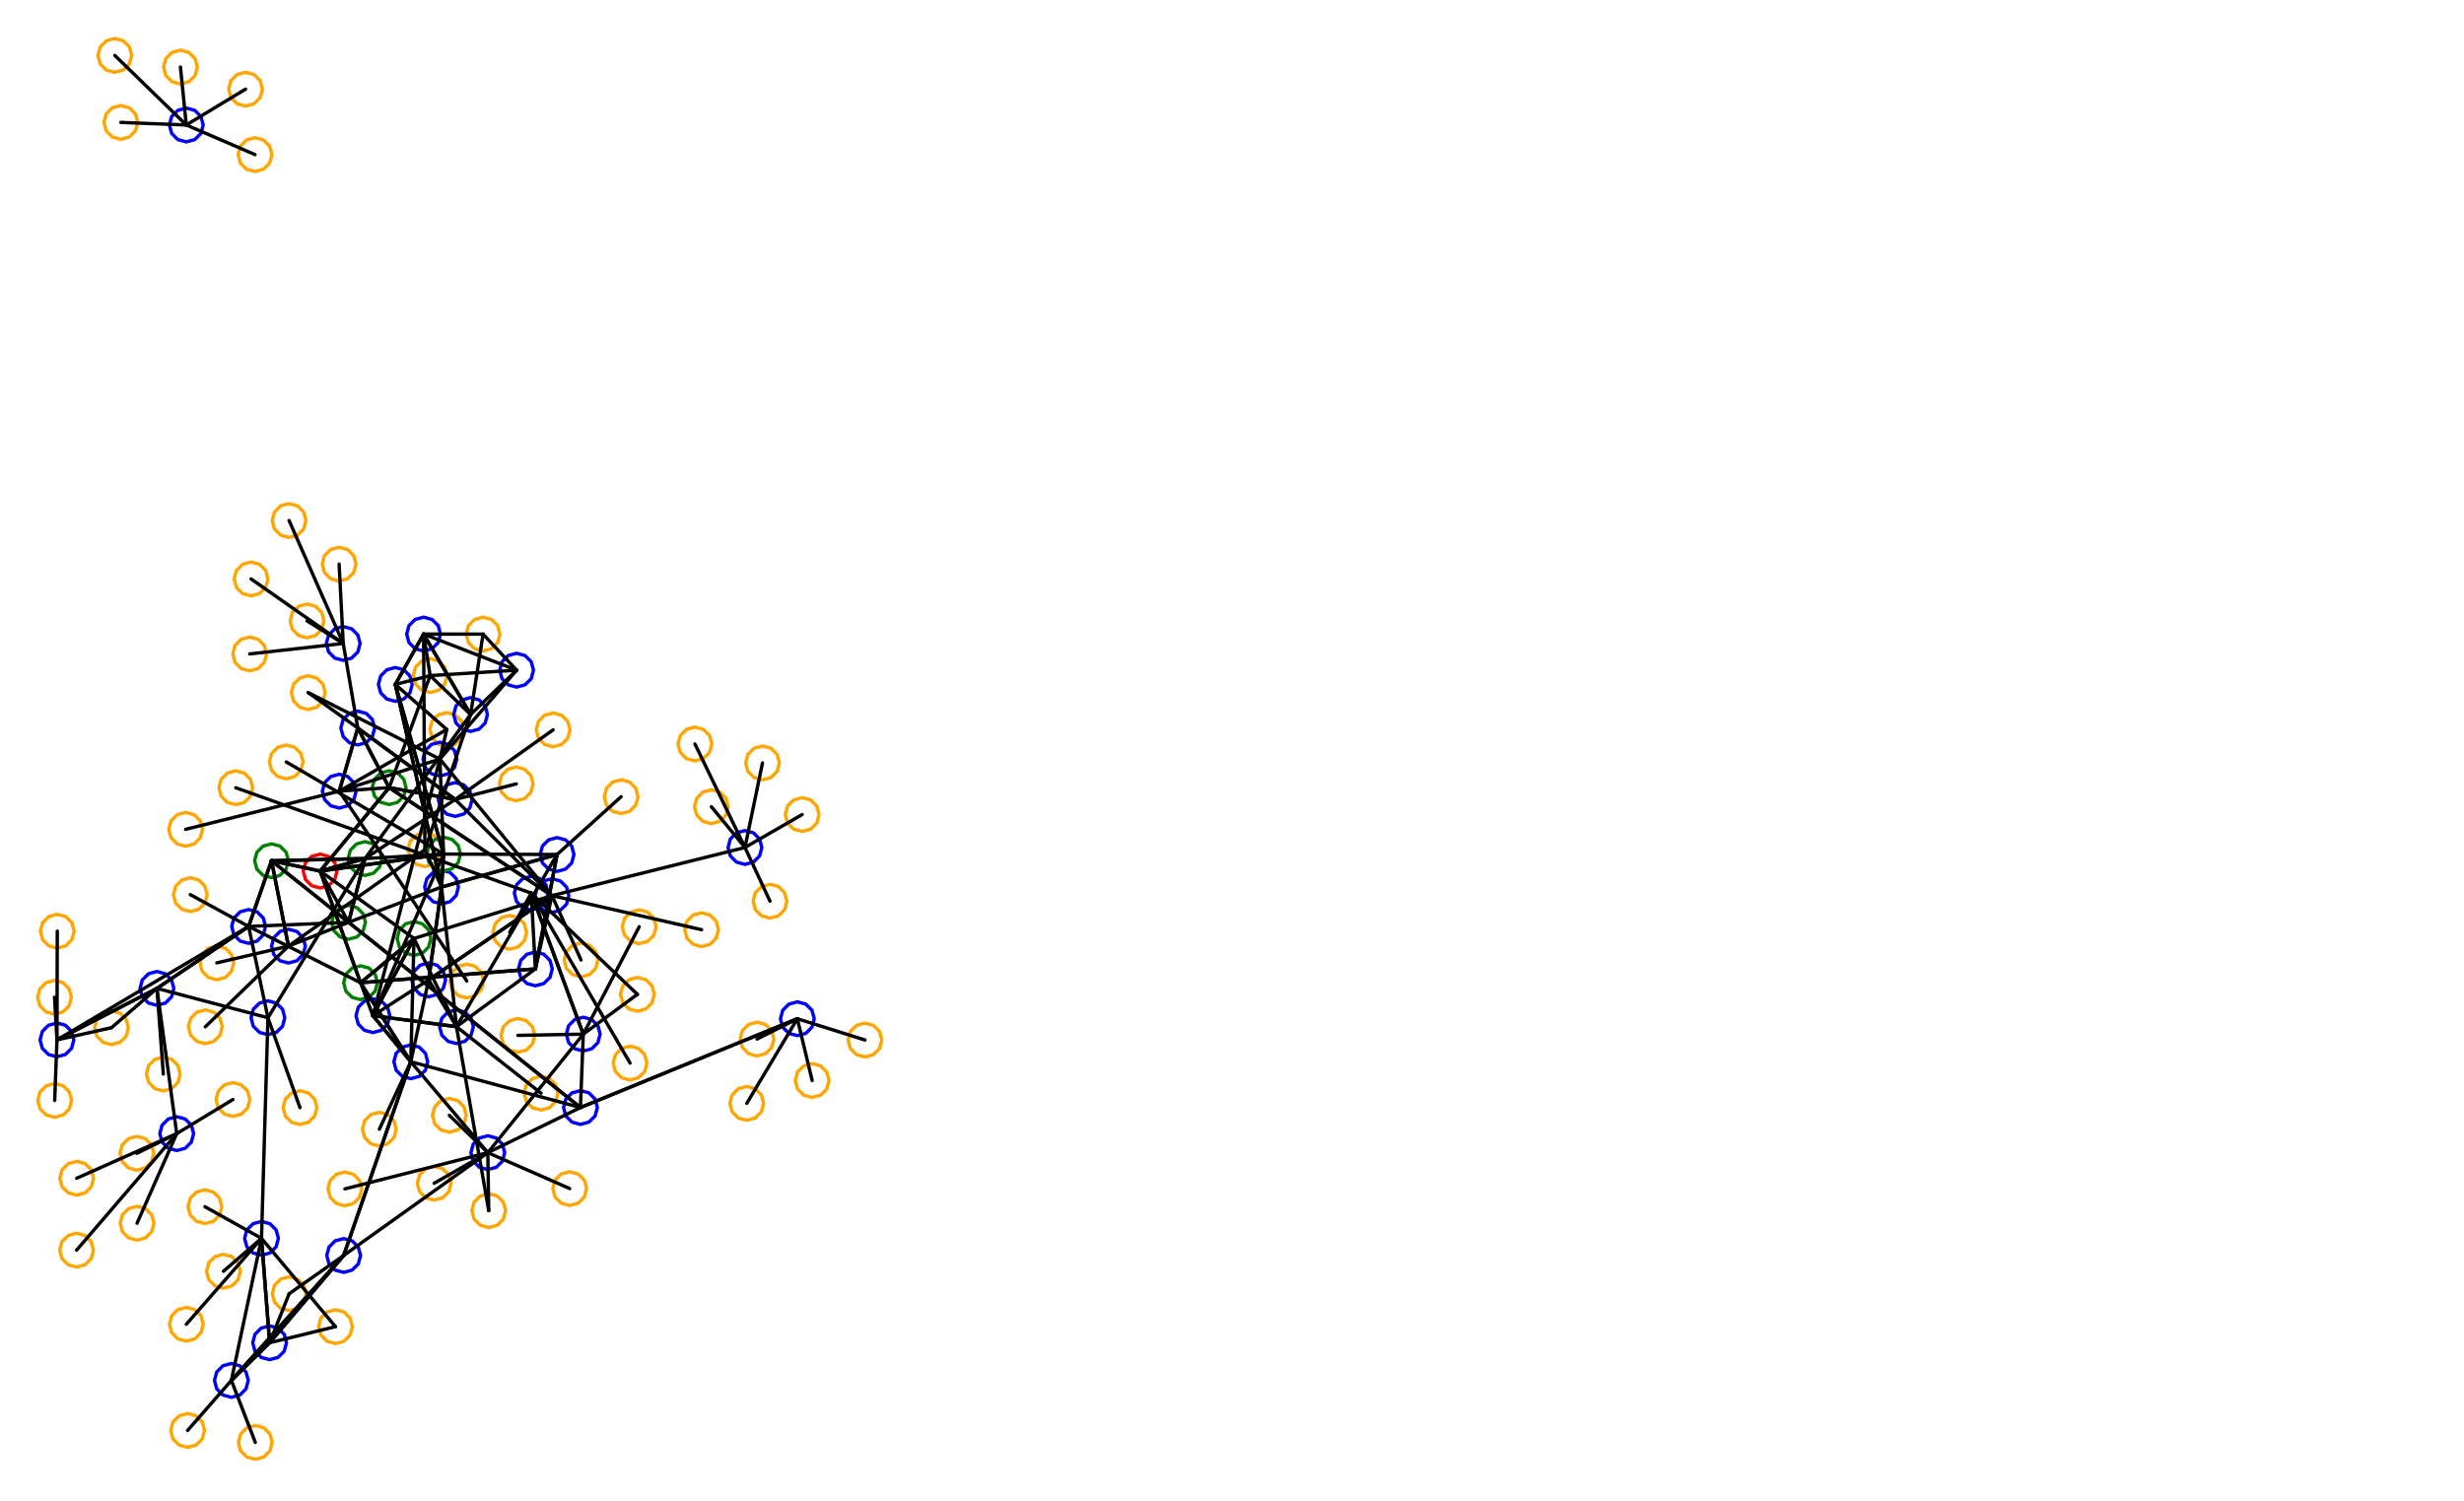 <?xml version="1.0" ?><!DOCTYPE svg  PUBLIC '-//W3C//DTD SVG 1.1//EN'  'http://www.w3.org/Graphics/SVG/1.1/DTD/svg11.dtd'><svg height="444.000" viewBox="-716.000 -276.000 729.000 444.000" width="729.000" xmlns="http://www.w3.org/2000/svg"><line fill="none" stroke="none" stroke-linecap="round" stroke-width="2.0" x1="0.0" x2="0.0" y1="0.0" y2="0.0"/><polygon fill="none" fill-rule="evenodd" points="0.0,0.0 0.0,0.0 0.0,0.0" stroke-linejoin="round"/><line fill="none" stroke="none" stroke-linecap="round" stroke-width="2.0" x1="0.0" x2="0.0" y1="0.0" y2="0.0"/><line fill="none" stroke="none" stroke-linecap="round" stroke-width="2.0" x1="0.0" x2="0.0" y1="0.0" y2="0.0"/><polygon fill="none" fill-rule="evenodd" points="0.0,0.0 0.0,0.0 0.0,0.0" stroke-linejoin="round"/><line fill="none" stroke="none" stroke-linecap="round" stroke-width="2.0" x1="0.0" x2="0.0" y1="0.0" y2="0.0"/><line fill="none" stroke="none" stroke-linecap="round" stroke-width="2.0" x1="0.0" x2="0.0" y1="0.0" y2="0.0"/><polygon fill="none" fill-rule="evenodd" points="0.0,0.0 0.0,0.0 0.0,0.0" stroke-linejoin="round"/><line fill="none" stroke="none" stroke-linecap="round" stroke-width="2.0" x1="0.0" x2="0.0" y1="0.0" y2="0.0"/><line fill="none" stroke="none" stroke-linecap="round" stroke-width="2.0" x1="0.0" x2="0.0" y1="0.0" y2="0.0"/><polygon fill="none" fill-rule="evenodd" points="0.0,0.0 0.0,0.0 0.0,0.0" stroke-linejoin="round"/><line fill="none" stroke="none" stroke-linecap="round" stroke-width="2.0" x1="0.0" x2="0.0" y1="0.0" y2="0.0"/><line fill="none" stroke="none" stroke-linecap="round" stroke-width="2.0" x1="0.0" x2="0.0" y1="0.0" y2="0.0"/><polygon fill="none" fill-rule="evenodd" points="0.0,0.0 0.0,0.0 0.0,0.0" stroke-linejoin="round"/><line fill="none" stroke="none" stroke-linecap="round" stroke-width="2.0" x1="0.0" x2="0.0" y1="0.0" y2="0.0"/><line fill="none" stroke="none" stroke-linecap="round" stroke-width="2.0" x1="0.0" x2="0.0" y1="0.0" y2="0.0"/><polygon fill="none" fill-rule="evenodd" points="0.0,0.0 0.0,0.0 0.0,0.0" stroke-linejoin="round"/><line fill="none" stroke="none" stroke-linecap="round" stroke-width="2.0" x1="0.0" x2="0.0" y1="0.0" y2="0.0"/><line fill="none" stroke="none" stroke-linecap="round" stroke-width="2.0" x1="0.0" x2="0.0" y1="0.0" y2="0.0"/><polygon fill="none" fill-rule="evenodd" points="0.0,0.0 0.0,0.0 0.0,0.0" stroke-linejoin="round"/><line fill="none" stroke="none" stroke-linecap="round" stroke-width="2.0" x1="0.0" x2="0.0" y1="0.0" y2="0.0"/><line fill="none" stroke="none" stroke-linecap="round" stroke-width="2.0" x1="0.0" x2="0.0" y1="0.0" y2="0.0"/><polygon fill="none" fill-rule="evenodd" points="0.0,0.0 0.0,0.0 0.0,0.0" stroke-linejoin="round"/><line fill="none" stroke="none" stroke-linecap="round" stroke-width="2.0" x1="0.0" x2="0.0" y1="0.0" y2="0.0"/><line fill="none" stroke="none" stroke-linecap="round" stroke-width="2.0" x1="0.0" x2="0.0" y1="0.0" y2="0.0"/><polygon fill="none" fill-rule="evenodd" points="0.0,0.0 0.0,0.0 0.0,0.0" stroke-linejoin="round"/><line fill="none" stroke="none" stroke-linecap="round" stroke-width="2.0" x1="0.0" x2="0.0" y1="0.0" y2="0.0"/><line fill="none" stroke="none" stroke-linecap="round" stroke-width="2.0" x1="0.0" x2="0.0" y1="0.0" y2="0.0"/><polygon fill="none" fill-rule="evenodd" points="0.0,0.0 0.0,0.0 0.0,0.0" stroke-linejoin="round"/><line fill="none" stroke="none" stroke-linecap="round" stroke-width="2.0" x1="0.0" x2="0.0" y1="0.0" y2="0.0"/><line fill="none" stroke="none" stroke-linecap="round" stroke-width="2.0" x1="0.0" x2="0.0" y1="0.0" y2="0.0"/><polygon fill="none" fill-rule="evenodd" points="0.0,0.0 0.0,0.0 0.0,0.0" stroke-linejoin="round"/><line fill="none" stroke="none" stroke-linecap="round" stroke-width="2.0" x1="0.0" x2="0.0" y1="0.0" y2="0.0"/><line fill="none" stroke="none" stroke-linecap="round" stroke-width="2.0" x1="0.0" x2="0.0" y1="0.0" y2="0.0"/><polygon fill="none" fill-rule="evenodd" points="0.0,0.0 0.0,0.0 0.0,0.0" stroke-linejoin="round"/><line fill="none" stroke="none" stroke-linecap="round" stroke-width="2.0" x1="0.0" x2="0.0" y1="0.0" y2="0.0"/><line fill="none" stroke="none" stroke-linecap="round" stroke-width="2.0" x1="0.0" x2="0.0" y1="0.0" y2="0.0"/><polygon fill="none" fill-rule="evenodd" points="0.0,0.0 0.0,0.0 0.0,0.0" stroke-linejoin="round"/><line fill="none" stroke="none" stroke-linecap="round" stroke-width="2.0" x1="0.0" x2="0.0" y1="0.0" y2="0.0"/><line fill="none" stroke="none" stroke-linecap="round" stroke-width="2.0" x1="0.0" x2="0.0" y1="0.0" y2="0.0"/><polygon fill="none" fill-rule="evenodd" points="0.0,0.0 0.0,0.0 0.0,0.0" stroke-linejoin="round"/><line fill="none" stroke="none" stroke-linecap="round" stroke-width="2.0" x1="0.0" x2="0.0" y1="0.0" y2="0.0"/><line fill="none" stroke="none" stroke-linecap="round" stroke-width="2.0" x1="0.0" x2="0.0" y1="0.0" y2="0.0"/><polygon fill="none" fill-rule="evenodd" points="0.0,0.0 0.0,0.0 0.0,0.0" stroke-linejoin="round"/><line fill="none" stroke="none" stroke-linecap="round" stroke-width="2.0" x1="0.0" x2="0.0" y1="0.0" y2="0.0"/><line fill="none" stroke="none" stroke-linecap="round" stroke-width="2.0" x1="0.0" x2="0.0" y1="0.0" y2="0.0"/><polygon fill="none" fill-rule="evenodd" points="0.0,0.0 0.0,0.0 0.0,0.0" stroke-linejoin="round"/><line fill="none" stroke="none" stroke-linecap="round" stroke-width="2.0" x1="0.0" x2="0.0" y1="0.0" y2="0.0"/><line fill="none" stroke="none" stroke-linecap="round" stroke-width="2.0" x1="0.0" x2="0.0" y1="0.0" y2="0.0"/><polygon fill="none" fill-rule="evenodd" points="0.0,0.0 0.0,0.0 0.0,0.0" stroke-linejoin="round"/><line fill="none" stroke="none" stroke-linecap="round" stroke-width="2.0" x1="0.0" x2="0.0" y1="0.0" y2="0.0"/><line fill="none" stroke="none" stroke-linecap="round" stroke-width="2.0" x1="0.0" x2="0.0" y1="0.0" y2="0.0"/><polygon fill="none" fill-rule="evenodd" points="0.0,0.0 0.0,0.0 0.0,0.0" stroke-linejoin="round"/><line fill="none" stroke="none" stroke-linecap="round" stroke-width="2.0" x1="0.0" x2="0.0" y1="0.0" y2="0.0"/><line fill="none" stroke="none" stroke-linecap="round" stroke-width="2.0" x1="0.0" x2="0.0" y1="0.0" y2="0.0"/><polygon fill="none" fill-rule="evenodd" points="0.0,0.0 0.0,0.0 0.0,0.0" stroke-linejoin="round"/><line fill="none" stroke="none" stroke-linecap="round" stroke-width="2.0" x1="0.0" x2="0.0" y1="0.0" y2="0.0"/><line fill="none" stroke="none" stroke-linecap="round" stroke-width="2.0" x1="0.0" x2="0.0" y1="0.0" y2="0.0"/><polygon fill="none" fill-rule="evenodd" points="0.0,0.0 0.0,0.0 0.0,0.0" stroke-linejoin="round"/><line fill="none" stroke="none" stroke-linecap="round" stroke-width="2.0" x1="0.0" x2="0.0" y1="0.0" y2="0.0"/><line fill="none" stroke="none" stroke-linecap="round" stroke-width="2.0" x1="0.0" x2="0.0" y1="0.0" y2="0.0"/><polygon fill="none" fill-rule="evenodd" points="0.0,0.0 0.0,0.0 0.0,0.0" stroke-linejoin="round"/><line fill="none" stroke="none" stroke-linecap="round" stroke-width="2.0" x1="0.0" x2="0.0" y1="0.0" y2="0.0"/><line fill="none" stroke="none" stroke-linecap="round" stroke-width="2.0" x1="0.0" x2="0.0" y1="0.0" y2="0.0"/><polygon fill="none" fill-rule="evenodd" points="0.0,0.0 0.0,0.0 0.0,0.0" stroke-linejoin="round"/><line fill="none" stroke="none" stroke-linecap="round" stroke-width="2.0" x1="0.0" x2="0.0" y1="0.0" y2="0.0"/><line fill="none" stroke="none" stroke-linecap="round" stroke-width="2.0" x1="0.0" x2="0.0" y1="0.0" y2="0.0"/><polygon fill="none" fill-rule="evenodd" points="0.0,0.0 0.0,0.0 0.0,0.0" stroke-linejoin="round"/><line fill="none" stroke="none" stroke-linecap="round" stroke-width="2.0" x1="0.0" x2="0.0" y1="0.0" y2="0.0"/><line fill="none" stroke="none" stroke-linecap="round" stroke-width="2.0" x1="0.0" x2="0.0" y1="0.0" y2="0.0"/><polygon fill="none" fill-rule="evenodd" points="0.0,0.0 0.0,0.0 0.0,0.0" stroke-linejoin="round"/><line fill="none" stroke="none" stroke-linecap="round" stroke-width="2.0" x1="0.0" x2="0.0" y1="0.0" y2="0.0"/><line fill="none" stroke="none" stroke-linecap="round" stroke-width="2.0" x1="0.0" x2="0.0" y1="0.0" y2="0.0"/><polygon fill="none" fill-rule="evenodd" points="0.0,0.0 0.0,0.0 0.0,0.0" stroke-linejoin="round"/><line fill="none" stroke="none" stroke-linecap="round" stroke-width="2.0" x1="0.0" x2="0.0" y1="0.0" y2="0.0"/><line fill="none" stroke="none" stroke-linecap="round" stroke-width="2.0" x1="0.0" x2="0.0" y1="0.0" y2="0.0"/><polygon fill="none" fill-rule="evenodd" points="0.0,0.0 0.0,0.0 0.0,0.0" stroke-linejoin="round"/><line fill="none" stroke="none" stroke-linecap="round" stroke-width="2.0" x1="0.0" x2="0.0" y1="0.0" y2="0.0"/><line fill="none" stroke="none" stroke-linecap="round" stroke-width="2.0" x1="0.0" x2="0.0" y1="0.0" y2="0.0"/><polygon fill="none" fill-rule="evenodd" points="0.0,0.0 0.0,0.0 0.0,0.0" stroke-linejoin="round"/><line fill="none" stroke="none" stroke-linecap="round" stroke-width="2.0" x1="0.0" x2="0.0" y1="0.0" y2="0.0"/><line fill="none" stroke="none" stroke-linecap="round" stroke-width="2.0" x1="0.0" x2="0.0" y1="0.0" y2="0.0"/><polygon fill="none" fill-rule="evenodd" points="0.0,0.0 0.0,0.0 0.0,0.0" stroke-linejoin="round"/><line fill="none" stroke="none" stroke-linecap="round" stroke-width="2.0" x1="0.0" x2="0.0" y1="0.0" y2="0.0"/><line fill="none" stroke="none" stroke-linecap="round" stroke-width="2.0" x1="0.0" x2="0.0" y1="0.0" y2="0.0"/><polygon fill="none" fill-rule="evenodd" points="0.0,0.0 0.0,0.0 0.0,0.0" stroke-linejoin="round"/><line fill="none" stroke="none" stroke-linecap="round" stroke-width="2.0" x1="0.0" x2="0.0" y1="0.0" y2="0.0"/><line fill="none" stroke="none" stroke-linecap="round" stroke-width="2.0" x1="0.0" x2="0.0" y1="0.0" y2="0.0"/><polygon fill="none" fill-rule="evenodd" points="0.0,0.0 0.0,0.0 0.0,0.0" stroke-linejoin="round"/><line fill="none" stroke="none" stroke-linecap="round" stroke-width="2.0" x1="0.0" x2="0.0" y1="0.0" y2="0.0"/><line fill="none" stroke="none" stroke-linecap="round" stroke-width="2.0" x1="0.0" x2="0.0" y1="0.0" y2="0.0"/><polygon fill="none" fill-rule="evenodd" points="0.0,0.0 0.0,0.0 0.0,0.0" stroke-linejoin="round"/><line fill="none" stroke="none" stroke-linecap="round" stroke-width="2.0" x1="0.0" x2="0.0" y1="0.0" y2="0.0"/><line fill="none" stroke="none" stroke-linecap="round" stroke-width="2.0" x1="0.0" x2="0.0" y1="0.0" y2="0.0"/><polygon fill="none" fill-rule="evenodd" points="0.0,0.0 0.0,0.0 0.0,0.0" stroke-linejoin="round"/><line fill="none" stroke="none" stroke-linecap="round" stroke-width="2.0" x1="0.0" x2="0.0" y1="0.0" y2="0.0"/><line fill="none" stroke="none" stroke-linecap="round" stroke-width="2.0" x1="0.0" x2="0.0" y1="0.0" y2="0.0"/><polygon fill="none" fill-rule="evenodd" points="0.0,0.0 0.0,0.0 0.0,0.0" stroke-linejoin="round"/><line fill="none" stroke="none" stroke-linecap="round" stroke-width="2.0" x1="0.0" x2="0.0" y1="0.0" y2="0.0"/><line fill="none" stroke="none" stroke-linecap="round" stroke-width="2.0" x1="0.0" x2="0.0" y1="0.0" y2="0.0"/><polygon fill="none" fill-rule="evenodd" points="0.0,0.0 0.0,0.0 0.0,0.0" stroke-linejoin="round"/><line fill="none" stroke="none" stroke-linecap="round" stroke-width="2.0" x1="0.0" x2="0.0" y1="0.0" y2="0.0"/><line fill="none" stroke="none" stroke-linecap="round" stroke-width="2.0" x1="0.0" x2="0.0" y1="0.0" y2="0.0"/><polygon fill="none" fill-rule="evenodd" points="0.0,0.0 0.0,0.0 0.0,0.0" stroke-linejoin="round"/><line fill="none" stroke="none" stroke-linecap="round" stroke-width="2.0" x1="0.0" x2="0.0" y1="0.0" y2="0.0"/><line fill="none" stroke="none" stroke-linecap="round" stroke-width="2.0" x1="0.0" x2="0.0" y1="0.0" y2="0.0"/><polygon fill="none" fill-rule="evenodd" points="0.0,0.0 0.0,0.0 0.0,0.0" stroke-linejoin="round"/><line fill="none" stroke="none" stroke-linecap="round" stroke-width="2.0" x1="0.0" x2="0.0" y1="0.0" y2="0.0"/><line fill="none" stroke="none" stroke-linecap="round" stroke-width="2.0" x1="0.0" x2="0.0" y1="0.0" y2="0.0"/><polygon fill="none" fill-rule="evenodd" points="0.0,0.0 0.0,0.0 0.0,0.0" stroke-linejoin="round"/><line fill="none" stroke="none" stroke-linecap="round" stroke-width="2.0" x1="0.0" x2="0.0" y1="0.0" y2="0.0"/><line fill="none" stroke="none" stroke-linecap="round" stroke-width="2.0" x1="0.0" x2="0.0" y1="0.0" y2="0.0"/><polygon fill="none" fill-rule="evenodd" points="0.0,0.0 0.0,0.0 0.0,0.0" stroke-linejoin="round"/><line fill="none" stroke="none" stroke-linecap="round" stroke-width="2.0" x1="0.0" x2="0.0" y1="0.0" y2="0.0"/><line fill="none" stroke="none" stroke-linecap="round" stroke-width="2.0" x1="0.0" x2="0.0" y1="0.0" y2="0.0"/><polygon fill="none" fill-rule="evenodd" points="0.0,0.0 0.0,0.0 0.0,0.0" stroke-linejoin="round"/><line fill="none" stroke="none" stroke-linecap="round" stroke-width="2.0" x1="0.0" x2="0.0" y1="0.0" y2="0.0"/><line fill="none" stroke="none" stroke-linecap="round" stroke-width="2.0" x1="0.0" x2="0.0" y1="0.0" y2="0.0"/><polygon fill="none" fill-rule="evenodd" points="0.0,0.0 0.0,0.0 0.0,0.0" stroke-linejoin="round"/><line fill="none" stroke="none" stroke-linecap="round" stroke-width="2.0" x1="0.0" x2="0.0" y1="0.0" y2="0.0"/><line fill="none" stroke="none" stroke-linecap="round" stroke-width="2.0" x1="0.0" x2="0.0" y1="0.0" y2="0.0"/><polygon fill="none" fill-rule="evenodd" points="0.0,0.0 0.0,0.0 0.0,0.0" stroke-linejoin="round"/><line fill="none" stroke="none" stroke-linecap="round" stroke-width="2.0" x1="0.0" x2="0.0" y1="0.0" y2="0.0"/><line fill="none" stroke="none" stroke-linecap="round" stroke-width="2.0" x1="0.0" x2="0.0" y1="0.0" y2="0.0"/><polygon fill="none" fill-rule="evenodd" points="0.0,0.0 0.0,0.0 0.0,0.0" stroke-linejoin="round"/><line fill="none" stroke="none" stroke-linecap="round" stroke-width="2.0" x1="0.0" x2="0.0" y1="0.0" y2="0.0"/><line fill="none" stroke="none" stroke-linecap="round" stroke-width="2.0" x1="0.0" x2="0.0" y1="0.0" y2="0.0"/><polygon fill="none" fill-rule="evenodd" points="0.0,0.0 0.0,0.0 0.0,0.0" stroke-linejoin="round"/><line fill="none" stroke="none" stroke-linecap="round" stroke-width="2.0" x1="0.0" x2="0.0" y1="0.0" y2="0.0"/><line fill="none" stroke="none" stroke-linecap="round" stroke-width="2.0" x1="0.0" x2="0.0" y1="0.0" y2="0.0"/><polygon fill="none" fill-rule="evenodd" points="0.0,0.0 0.0,0.0 0.0,0.0" stroke-linejoin="round"/><line fill="none" stroke="none" stroke-linecap="round" stroke-width="2.0" x1="0.0" x2="0.0" y1="0.0" y2="0.0"/><line fill="none" stroke="none" stroke-linecap="round" stroke-width="2.0" x1="0.0" x2="0.0" y1="0.0" y2="0.0"/><polygon fill="none" fill-rule="evenodd" points="0.0,0.0 0.0,0.0 0.0,0.0" stroke-linejoin="round"/><line fill="none" stroke="none" stroke-linecap="round" stroke-width="2.0" x1="0.0" x2="0.0" y1="0.0" y2="0.0"/><line fill="none" stroke="none" stroke-linecap="round" stroke-width="2.0" x1="0.0" x2="0.0" y1="0.0" y2="0.0"/><polygon fill="none" fill-rule="evenodd" points="0.0,0.0 0.0,0.0 0.0,0.0" stroke-linejoin="round"/><line fill="none" stroke="none" stroke-linecap="round" stroke-width="2.0" x1="0.0" x2="0.0" y1="0.0" y2="0.0"/><line fill="none" stroke="none" stroke-linecap="round" stroke-width="2.0" x1="0.0" x2="0.0" y1="0.0" y2="0.0"/><polygon fill="none" fill-rule="evenodd" points="0.0,0.0 0.0,0.0 0.0,0.0" stroke-linejoin="round"/><line fill="none" stroke="none" stroke-linecap="round" stroke-width="2.0" x1="0.0" x2="0.0" y1="0.0" y2="0.0"/><line fill="none" stroke="none" stroke-linecap="round" stroke-width="2.0" x1="0.0" x2="0.0" y1="0.0" y2="0.0"/><polygon fill="none" fill-rule="evenodd" points="0.0,0.0 0.0,0.0 0.0,0.0" stroke-linejoin="round"/><line fill="none" stroke="none" stroke-linecap="round" stroke-width="2.0" x1="0.0" x2="0.0" y1="0.0" y2="0.0"/><line fill="none" stroke="none" stroke-linecap="round" stroke-width="2.0" x1="0.0" x2="0.0" y1="0.0" y2="0.0"/><polygon fill="none" fill-rule="evenodd" points="0.0,0.0 0.0,0.0 0.0,0.0" stroke-linejoin="round"/><line fill="none" stroke="none" stroke-linecap="round" stroke-width="2.0" x1="0.0" x2="0.0" y1="0.0" y2="0.0"/><line fill="none" stroke="none" stroke-linecap="round" stroke-width="2.0" x1="0.0" x2="0.0" y1="0.0" y2="0.0"/><polygon fill="none" fill-rule="evenodd" points="0.0,0.0 0.0,0.0 0.0,0.0" stroke-linejoin="round"/><line fill="none" stroke="none" stroke-linecap="round" stroke-width="2.0" x1="0.0" x2="0.0" y1="0.0" y2="0.0"/><line fill="none" stroke="none" stroke-linecap="round" stroke-width="2.0" x1="0.0" x2="0.0" y1="0.0" y2="0.0"/><polygon fill="none" fill-rule="evenodd" points="0.0,0.0 0.0,0.0 0.0,0.0" stroke-linejoin="round"/><line fill="none" stroke="none" stroke-linecap="round" stroke-width="2.0" x1="0.0" x2="0.0" y1="0.0" y2="0.0"/><line fill="none" stroke="none" stroke-linecap="round" stroke-width="2.0" x1="0.0" x2="0.0" y1="0.0" y2="0.0"/><polygon fill="none" fill-rule="evenodd" points="0.0,0.0 0.0,0.0 0.0,0.0" stroke-linejoin="round"/><line fill="none" stroke="none" stroke-linecap="round" stroke-width="2.0" x1="0.0" x2="0.0" y1="0.0" y2="0.0"/><line fill="none" stroke="none" stroke-linecap="round" stroke-width="2.0" x1="0.0" x2="0.0" y1="0.0" y2="0.0"/><polygon fill="none" fill-rule="evenodd" points="0.0,0.0 0.0,0.0 0.0,0.0" stroke-linejoin="round"/><line fill="none" stroke="none" stroke-linecap="round" stroke-width="2.0" x1="0.0" x2="0.0" y1="0.0" y2="0.0"/><line fill="none" stroke="none" stroke-linecap="round" stroke-width="2.0" x1="0.0" x2="0.0" y1="0.0" y2="0.0"/><polygon fill="none" fill-rule="evenodd" points="0.0,0.0 0.0,0.0 0.0,0.0" stroke-linejoin="round"/><line fill="none" stroke="none" stroke-linecap="round" stroke-width="2.0" x1="0.0" x2="0.0" y1="0.0" y2="0.0"/><line fill="none" stroke="none" stroke-linecap="round" stroke-width="2.0" x1="0.0" x2="0.0" y1="0.0" y2="0.0"/><polygon fill="none" fill-rule="evenodd" points="0.0,0.0 0.0,0.0 0.0,0.0" stroke-linejoin="round"/><line fill="none" stroke="none" stroke-linecap="round" stroke-width="2.0" x1="0.0" x2="0.0" y1="0.0" y2="0.0"/><line fill="none" stroke="none" stroke-linecap="round" stroke-width="2.0" x1="0.0" x2="0.0" y1="0.0" y2="0.0"/><polygon fill="none" fill-rule="evenodd" points="0.0,0.0 0.0,0.0 0.0,0.0" stroke-linejoin="round"/><line fill="none" stroke="none" stroke-linecap="round" stroke-width="2.0" x1="0.0" x2="0.0" y1="0.0" y2="0.0"/><line fill="none" stroke="none" stroke-linecap="round" stroke-width="2.0" x1="0.0" x2="0.0" y1="0.0" y2="0.0"/><polygon fill="none" fill-rule="evenodd" points="0.0,0.0 0.0,0.0 0.0,0.0" stroke-linejoin="round"/><line fill="none" stroke="none" stroke-linecap="round" stroke-width="2.0" x1="0.0" x2="0.0" y1="0.0" y2="0.0"/><line fill="none" stroke="none" stroke-linecap="round" stroke-width="2.0" x1="0.0" x2="0.0" y1="0.0" y2="0.0"/><polygon fill="none" fill-rule="evenodd" points="0.0,0.0 0.0,0.0 0.0,0.0" stroke-linejoin="round"/><line fill="none" stroke="none" stroke-linecap="round" stroke-width="2.0" x1="0.0" x2="0.0" y1="0.0" y2="0.0"/><line fill="none" stroke="none" stroke-linecap="round" stroke-width="2.0" x1="0.0" x2="0.0" y1="0.0" y2="0.0"/><polygon fill="none" fill-rule="evenodd" points="0.0,0.0 0.0,0.0 0.0,0.0" stroke-linejoin="round"/><line fill="none" stroke="none" stroke-linecap="round" stroke-width="2.0" x1="0.0" x2="0.0" y1="0.0" y2="0.0"/><line fill="none" stroke="none" stroke-linecap="round" stroke-width="2.0" x1="0.0" x2="0.0" y1="0.0" y2="0.0"/><polygon fill="none" fill-rule="evenodd" points="0.0,0.0 0.0,0.0 0.0,0.0" stroke-linejoin="round"/><line fill="none" stroke="none" stroke-linecap="round" stroke-width="2.0" x1="0.0" x2="0.0" y1="0.0" y2="0.0"/><line fill="none" stroke="none" stroke-linecap="round" stroke-width="2.0" x1="0.0" x2="0.0" y1="0.0" y2="0.0"/><polygon fill="none" fill-rule="evenodd" points="0.0,0.0 0.0,0.0 0.0,0.0" stroke-linejoin="round"/><line fill="none" stroke="none" stroke-linecap="round" stroke-width="2.0" x1="0.0" x2="0.0" y1="0.0" y2="0.0"/><line fill="none" stroke="none" stroke-linecap="round" stroke-width="2.0" x1="0.0" x2="0.0" y1="0.0" y2="0.0"/><polygon fill="none" fill-rule="evenodd" points="0.0,0.0 0.0,0.0 0.0,0.0" stroke-linejoin="round"/><line fill="none" stroke="none" stroke-linecap="round" stroke-width="2.0" x1="0.0" x2="0.0" y1="0.0" y2="0.0"/><line fill="none" stroke="none" stroke-linecap="round" stroke-width="2.0" x1="0.0" x2="0.0" y1="0.0" y2="0.0"/><polygon fill="none" fill-rule="evenodd" points="0.0,0.0 0.0,0.0 0.0,0.0" stroke-linejoin="round"/><line fill="none" stroke="none" stroke-linecap="round" stroke-width="2.0" x1="0.0" x2="0.0" y1="0.0" y2="0.0"/><line fill="none" stroke="none" stroke-linecap="round" stroke-width="2.0" x1="0.0" x2="0.0" y1="0.0" y2="0.0"/><polygon fill="none" fill-rule="evenodd" points="0.0,0.0 0.0,0.0 0.0,0.0" stroke-linejoin="round"/><line fill="none" stroke="none" stroke-linecap="round" stroke-width="2.0" x1="0.0" x2="0.0" y1="0.0" y2="0.0"/><line fill="none" stroke="none" stroke-linecap="round" stroke-width="2.0" x1="0.0" x2="0.0" y1="0.0" y2="0.0"/><polygon fill="none" fill-rule="evenodd" points="0.0,0.0 0.0,0.0 0.0,0.0" stroke-linejoin="round"/><line fill="none" stroke="none" stroke-linecap="round" stroke-width="2.0" x1="0.0" x2="0.0" y1="0.0" y2="0.0"/><line fill="none" stroke="none" stroke-linecap="round" stroke-width="2.0" x1="0.0" x2="0.0" y1="0.0" y2="0.0"/><polygon fill="none" fill-rule="evenodd" points="0.0,0.0 0.0,0.0 0.0,0.0" stroke-linejoin="round"/><line fill="none" stroke="none" stroke-linecap="round" stroke-width="2.0" x1="0.0" x2="0.0" y1="0.0" y2="0.0"/><line fill="none" stroke="none" stroke-linecap="round" stroke-width="2.0" x1="0.0" x2="0.0" y1="0.0" y2="0.0"/><polygon fill="none" fill-rule="evenodd" points="0.0,0.0 0.0,0.0 0.0,0.0" stroke-linejoin="round"/><line fill="none" stroke="none" stroke-linecap="round" stroke-width="2.0" x1="0.0" x2="0.0" y1="0.0" y2="0.0"/><line fill="none" stroke="none" stroke-linecap="round" stroke-width="2.0" x1="0.0" x2="0.0" y1="0.0" y2="0.0"/><polygon fill="none" fill-rule="evenodd" points="0.0,0.0 0.0,0.0 0.0,0.0" stroke-linejoin="round"/><line fill="none" stroke="none" stroke-linecap="round" stroke-width="2.0" x1="0.0" x2="0.0" y1="0.0" y2="0.0"/><line fill="none" stroke="none" stroke-linecap="round" stroke-width="2.0" x1="0.0" x2="0.0" y1="0.0" y2="0.0"/><polygon fill="none" fill-rule="evenodd" points="0.0,0.0 0.0,0.0 0.0,0.0" stroke-linejoin="round"/><line fill="none" stroke="none" stroke-linecap="round" stroke-width="2.0" x1="0.0" x2="0.0" y1="0.0" y2="0.0"/><line fill="none" stroke="none" stroke-linecap="round" stroke-width="2.0" x1="0.0" x2="0.0" y1="0.0" y2="0.0"/><polygon fill="none" fill-rule="evenodd" points="0.0,0.0 0.0,0.0 0.0,0.0" stroke-linejoin="round"/><line fill="none" stroke="none" stroke-linecap="round" stroke-width="2.0" x1="0.0" x2="0.0" y1="0.0" y2="0.0"/><line fill="none" stroke="none" stroke-linecap="round" stroke-width="2.0" x1="0.0" x2="0.0" y1="0.0" y2="0.0"/><polygon fill="none" fill-rule="evenodd" points="0.0,0.0 0.0,0.0 0.0,0.0" stroke-linejoin="round"/><line fill="none" stroke="none" stroke-linecap="round" stroke-width="2.0" x1="0.0" x2="0.0" y1="0.0" y2="0.0"/><line fill="none" stroke="none" stroke-linecap="round" stroke-width="2.0" x1="0.0" x2="0.0" y1="0.0" y2="0.0"/><polygon fill="none" fill-rule="evenodd" points="0.0,0.0 0.0,0.0 0.0,0.0" stroke-linejoin="round"/><line fill="none" stroke="none" stroke-linecap="round" stroke-width="2.0" x1="0.0" x2="0.0" y1="0.0" y2="0.0"/><line fill="none" stroke="none" stroke-linecap="round" stroke-width="2.0" x1="0.0" x2="0.0" y1="0.0" y2="0.0"/><polygon fill="none" fill-rule="evenodd" points="0.0,0.0 0.0,0.0 0.0,0.0" stroke-linejoin="round"/><line fill="none" stroke="none" stroke-linecap="round" stroke-width="2.0" x1="0.0" x2="0.0" y1="0.0" y2="0.0"/><line fill="none" stroke="none" stroke-linecap="round" stroke-width="2.0" x1="0.0" x2="0.0" y1="0.0" y2="0.0"/><polygon fill="none" fill-rule="evenodd" points="0.0,0.0 0.0,0.0 0.0,0.0" stroke-linejoin="round"/><line fill="none" stroke="none" stroke-linecap="round" stroke-width="2.0" x1="0.0" x2="0.0" y1="0.0" y2="0.0"/><line fill="none" stroke="none" stroke-linecap="round" stroke-width="2.0" x1="0.0" x2="0.0" y1="0.0" y2="0.0"/><polygon fill="none" fill-rule="evenodd" points="0.0,0.0 0.0,0.0 0.0,0.0" stroke-linejoin="round"/><line fill="none" stroke="none" stroke-linecap="round" stroke-width="2.0" x1="0.0" x2="0.0" y1="0.0" y2="0.0"/><line fill="none" stroke="none" stroke-linecap="round" stroke-width="2.0" x1="0.0" x2="0.0" y1="0.0" y2="0.0"/><polygon fill="none" fill-rule="evenodd" points="0.0,0.0 0.0,0.0 0.0,0.0" stroke-linejoin="round"/><line fill="none" stroke="none" stroke-linecap="round" stroke-width="2.0" x1="0.0" x2="0.0" y1="0.0" y2="0.0"/><line fill="none" stroke="none" stroke-linecap="round" stroke-width="2.0" x1="0.0" x2="0.0" y1="0.0" y2="0.0"/><polygon fill="none" fill-rule="evenodd" points="0.0,0.0 0.0,0.0 0.0,0.0" stroke-linejoin="round"/><line fill="none" stroke="none" stroke-linecap="round" stroke-width="2.0" x1="0.0" x2="0.0" y1="0.0" y2="0.0"/><line fill="none" stroke="none" stroke-linecap="round" stroke-width="2.0" x1="0.0" x2="0.0" y1="0.0" y2="0.0"/><polygon fill="none" fill-rule="evenodd" points="0.0,0.0 0.0,0.0 0.0,0.0" stroke-linejoin="round"/><line fill="none" stroke="none" stroke-linecap="round" stroke-width="2.0" x1="0.0" x2="0.0" y1="0.0" y2="0.0"/><line fill="none" stroke="none" stroke-linecap="round" stroke-width="2.0" x1="0.0" x2="0.0" y1="0.0" y2="0.0"/><polygon fill="none" fill-rule="evenodd" points="0.0,0.0 0.0,0.0 0.0,0.0" stroke-linejoin="round"/><line fill="none" stroke="none" stroke-linecap="round" stroke-width="2.0" x1="0.0" x2="0.0" y1="0.0" y2="0.0"/><line fill="none" stroke="none" stroke-linecap="round" stroke-width="2.0" x1="0.0" x2="0.0" y1="0.0" y2="0.0"/><polygon fill="none" fill-rule="evenodd" points="0.0,0.0 0.0,0.0 0.0,0.0" stroke-linejoin="round"/><polyline fill="none" points="-630.474,-116.992 -627.974,-117.662 -626.144,-119.492 -625.474,-121.992 -626.144,-124.492 -627.974,-126.322 -630.474,-126.992 -632.974,-126.322 -634.804,-124.492 -635.474,-121.992 -634.804,-119.492 -632.974,-117.662 -630.474,-116.992" stroke="#ffa500" stroke-linecap="round" stroke-linejoin="round"/><polyline fill="none" points="-641.728,-99.709 -639.228,-100.379 -637.398,-102.209 -636.728,-104.709 -637.398,-107.209 -639.228,-109.039 -641.728,-109.709 -644.228,-109.039 -646.058,-107.209 -646.728,-104.709 -646.058,-102.209 -644.228,-100.379 -641.728,-99.709" stroke="#ffa500" stroke-linecap="round" stroke-linejoin="round"/><polyline fill="none" points="-640.469,155.763 -637.969,155.093 -636.139,153.263 -635.469,150.763 -636.139,148.263 -637.969,146.433 -640.469,145.763 -642.969,146.433 -644.799,148.263 -645.469,150.763 -644.799,153.263 -642.969,155.093 -640.469,155.763" stroke="#ffa500" stroke-linecap="round" stroke-linejoin="round"/><polyline fill="none" points="-669.568,21.441 -667.068,20.771 -665.238,18.941 -664.568,16.441 -665.238,13.941 -667.068,12.111 -669.568,11.441 -672.068,12.111 -673.899,13.941 -674.568,16.441 -673.899,18.941 -672.068,20.771 -669.568,21.441" stroke="#00f" stroke-linecap="round" stroke-linejoin="round"/><polyline fill="none" points="-580.948,32.766 -578.448,32.097 -576.618,30.266 -575.948,27.766 -576.618,25.266 -578.448,23.436 -580.948,22.766 -583.448,23.436 -585.278,25.266 -585.948,27.766 -585.278,30.266 -583.448,32.097 -580.948,32.766" stroke="#00f" stroke-linecap="round" stroke-linejoin="round"/><polyline fill="none" points="-478.671,-29.995 -476.171,-30.665 -474.34,-32.495 -473.671,-34.995 -474.34,-37.495 -476.171,-39.325 -478.671,-39.995 -481.171,-39.325 -483.001,-37.495 -483.671,-34.995 -483.001,-32.495 -481.171,-30.665 -478.671,-29.995" stroke="#ffa500" stroke-linecap="round" stroke-linejoin="round"/><polyline fill="none" points="-495.065,55.456 -492.565,54.787 -490.735,52.956 -490.065,50.456 -490.735,47.956 -492.565,46.126 -495.065,45.456 -497.565,46.126 -499.395,47.956 -500.065,50.456 -499.395,52.956 -497.565,54.787 -495.065,55.456" stroke="#ffa500" stroke-linecap="round" stroke-linejoin="round"/><polyline fill="none" points="-635.67,-16.33 -633.17,-17 -631.34,-18.83 -630.67,-21.33 -631.34,-23.83 -633.17,-25.66 -635.67,-26.33 -638.17,-25.66 -640,-23.83 -640.67,-21.33 -640,-18.83 -638.17,-17 -635.67,-16.33" stroke="#008000" stroke-linecap="round" stroke-linejoin="round"/><polyline fill="none" points="-488.184,-4.354 -485.684,-5.024 -483.854,-6.854 -483.184,-9.354 -483.854,-11.854 -485.684,-13.684 -488.184,-14.354 -490.684,-13.684 -492.515,-11.854 -493.184,-9.354 -492.515,-6.854 -490.684,-5.024 -488.184,-4.354" stroke="#ffa500" stroke-linecap="round" stroke-linejoin="round"/><polyline fill="none" points="-510.391,-50.87 -507.891,-51.54 -506.061,-53.37 -505.391,-55.87 -506.061,-58.37 -507.891,-60.2 -510.391,-60.87 -512.891,-60.2 -514.721,-58.37 -515.391,-55.87 -514.721,-53.37 -512.891,-51.54 -510.391,-50.87" stroke="#ffa500" stroke-linecap="round" stroke-linejoin="round"/><polyline fill="none" points="-699.817,54.579 -697.317,53.909 -695.487,52.079 -694.817,49.579 -695.487,47.079 -697.317,45.248 -699.817,44.579 -702.317,45.248 -704.147,47.079 -704.817,49.579 -704.147,52.079 -702.317,53.909 -699.817,54.579" stroke="#ffa500" stroke-linecap="round" stroke-linejoin="round"/><polyline fill="none" points="-613.968,80.759 -611.468,80.089 -609.637,78.259 -608.968,75.759 -609.637,73.259 -611.468,71.428 -613.968,70.759 -616.468,71.428 -618.298,73.259 -618.968,75.759 -618.298,78.259 -616.468,80.089 -613.968,80.759" stroke="#ffa500" stroke-linecap="round" stroke-linejoin="round"/><polyline fill="none" points="-614.452,-80.62 -611.952,-81.29 -610.122,-83.12 -609.452,-85.62 -610.122,-88.12 -611.952,-89.95 -614.452,-90.62 -616.952,-89.95 -618.782,-88.12 -619.452,-85.62 -618.782,-83.12 -616.952,-81.29 -614.452,-80.62" stroke="#00f" stroke-linecap="round" stroke-linejoin="round"/><polyline fill="none" points="-544.098,13.031 -541.598,12.361 -539.767,10.531 -539.098,8.031 -539.767,5.531 -541.598,3.701 -544.098,3.031 -546.598,3.701 -548.428,5.531 -549.098,8.031 -548.428,10.531 -546.598,12.361 -544.098,13.031" stroke="#ffa500" stroke-linecap="round" stroke-linejoin="round"/><polyline fill="none" points="-630.655,8.93 -628.155,8.26 -626.325,6.43 -625.655,3.93 -626.325,1.43 -628.155,-0.4 -630.655,-1.07 -633.155,-0.4 -634.985,1.43 -635.655,3.93 -634.985,6.43 -633.155,8.26 -630.655,8.93" stroke="#00f" stroke-linecap="round" stroke-linejoin="round"/><polyline fill="none" points="-590.673,-83.388 -588.173,-84.058 -586.343,-85.888 -585.673,-88.388 -586.343,-90.888 -588.173,-92.718 -590.673,-93.388 -593.173,-92.718 -595.003,-90.888 -595.673,-88.388 -595.003,-85.888 -593.173,-84.058 -590.673,-83.388" stroke="#00f" stroke-linecap="round" stroke-linejoin="round"/><polyline fill="none" points="-599.043,-68.5 -596.543,-69.17 -594.712,-71 -594.043,-73.5 -594.712,-76 -596.543,-77.83 -599.043,-78.5 -601.543,-77.83 -603.373,-76 -604.043,-73.5 -603.373,-71 -601.543,-69.17 -599.043,-68.5" stroke="#00f" stroke-linecap="round" stroke-linejoin="round"/><polyline fill="none" points="-480.096,30.419 -477.596,29.749 -475.766,27.919 -475.096,25.419 -475.766,22.919 -477.596,21.088 -480.096,20.419 -482.596,21.088 -484.426,22.919 -485.096,25.419 -484.426,27.919 -482.596,29.749 -480.096,30.419" stroke="#00f" stroke-linecap="round" stroke-linejoin="round"/><polyline fill="none" points="-661.074,-25.623 -658.574,-26.293 -656.744,-28.123 -656.074,-30.623 -656.744,-33.123 -658.574,-34.953 -661.074,-35.623 -663.574,-34.953 -665.404,-33.123 -666.074,-30.623 -665.404,-28.123 -663.574,-26.293 -661.074,-25.623" stroke="#ffa500" stroke-linecap="round" stroke-linejoin="round"/><polyline fill="none" points="-693.338,98.883 -690.838,98.213 -689.008,96.383 -688.338,93.883 -689.008,91.383 -690.838,89.552 -693.338,88.883 -695.838,89.552 -697.668,91.383 -698.338,93.883 -697.668,96.383 -695.838,98.213 -693.338,98.883" stroke="#ffa500" stroke-linecap="round" stroke-linejoin="round"/><polyline fill="none" points="-490.402,-45.274 -487.902,-45.943 -486.072,-47.774 -485.402,-50.274 -486.072,-52.774 -487.902,-54.604 -490.402,-55.274 -492.902,-54.604 -494.732,-52.774 -495.402,-50.274 -494.732,-47.774 -492.902,-45.943 -490.402,-45.274" stroke="#ffa500" stroke-linecap="round" stroke-linejoin="round"/><polyline fill="none" points="-642.131,-77.521 -639.631,-78.191 -637.801,-80.021 -637.131,-82.521 -637.801,-85.021 -639.631,-86.852 -642.131,-87.521 -644.631,-86.852 -646.461,-85.021 -647.131,-82.521 -646.461,-80.021 -644.631,-78.191 -642.131,-77.521" stroke="#ffa500" stroke-linecap="round" stroke-linejoin="round"/><polyline fill="none" points="-583.825,-55.163 -581.325,-55.833 -579.495,-57.663 -578.825,-60.163 -579.495,-62.663 -581.325,-64.493 -583.825,-65.163 -586.325,-64.493 -588.155,-62.663 -588.825,-60.163 -588.155,-57.663 -586.325,-55.833 -583.825,-55.163" stroke="#ffa500" stroke-linecap="round" stroke-linejoin="round"/><polyline fill="none" points="-563.159,-72.707 -560.659,-73.376 -558.829,-75.207 -558.159,-77.707 -558.829,-80.207 -560.659,-82.037 -563.159,-82.707 -565.659,-82.037 -567.489,-80.207 -568.159,-77.707 -567.489,-75.207 -565.659,-73.376 -563.159,-72.707" stroke="#00f" stroke-linecap="round" stroke-linejoin="round"/><polyline fill="none" points="-660.866,120.804 -658.366,120.134 -656.536,118.304 -655.866,115.804 -656.536,113.304 -658.366,111.474 -660.866,110.804 -663.366,111.474 -665.196,113.304 -665.866,115.804 -665.196,118.304 -663.366,120.134 -660.866,120.804" stroke="#ffa500" stroke-linecap="round" stroke-linejoin="round"/><polyline fill="none" points="-614.324,100.464 -611.824,99.794 -609.994,97.964 -609.324,95.464 -609.994,92.964 -611.824,91.134 -614.324,90.464 -616.824,91.134 -618.654,92.964 -619.324,95.464 -618.654,97.964 -616.824,99.794 -614.324,100.464" stroke="#00f" stroke-linecap="round" stroke-linejoin="round"/><polyline fill="none" points="-508.429,4.071 -505.929,3.401 -504.099,1.571 -503.429,-0.929 -504.099,-3.429 -505.929,-5.259 -508.429,-5.929 -510.929,-5.259 -512.759,-3.429 -513.429,-0.929 -512.759,1.571 -510.929,3.401 -508.429,4.071" stroke="#ffa500" stroke-linecap="round" stroke-linejoin="round"/><polyline fill="none" points="-699.053,4.519 -696.553,3.849 -694.723,2.019 -694.053,-0.481 -694.723,-2.981 -696.553,-4.811 -699.053,-5.481 -701.553,-4.811 -703.383,-2.981 -704.053,-0.481 -703.383,2.019 -701.553,3.849 -699.053,4.519" stroke="#ffa500" stroke-linecap="round" stroke-linejoin="round"/><polyline fill="none" points="-529.593,43.542 -527.093,42.872 -525.263,41.042 -524.593,38.542 -525.263,36.042 -527.093,34.212 -529.593,33.542 -532.093,34.212 -533.923,36.042 -534.593,38.542 -533.923,41.042 -532.093,42.872 -529.593,43.542" stroke="#ffa500" stroke-linecap="round" stroke-linejoin="round"/><polyline fill="none" points="-667.68,46.769 -665.18,46.099 -663.35,44.269 -662.68,41.769 -663.35,39.269 -665.18,37.439 -667.68,36.769 -670.18,37.439 -672.01,39.269 -672.68,41.769 -672.01,44.269 -670.18,46.099 -667.68,46.769" stroke="#ffa500" stroke-linecap="round" stroke-linejoin="round"/><polyline fill="none" points="-605.667,29.509 -603.167,28.84 -601.336,27.009 -600.667,24.509 -601.336,22.009 -603.167,20.179 -605.667,19.509 -608.167,20.179 -609.997,22.009 -610.667,24.509 -609.997,27.009 -608.167,28.84 -605.667,29.509" stroke="#00f" stroke-linecap="round" stroke-linejoin="round"/><polyline fill="none" points="-647.091,54.313 -644.591,53.643 -642.76,51.813 -642.091,49.313 -642.76,46.813 -644.591,44.982 -647.091,44.313 -649.591,44.982 -651.421,46.813 -652.091,49.313 -651.421,51.813 -649.591,53.643 -647.091,54.313" stroke="#ffa500" stroke-linecap="round" stroke-linejoin="round"/><polyline fill="none" points="-646.237,-37.92 -643.737,-38.589 -641.907,-40.42 -641.237,-42.92 -641.907,-45.42 -643.737,-47.25 -646.237,-47.92 -648.737,-47.25 -650.567,-45.42 -651.237,-42.92 -650.567,-40.42 -648.737,-38.589 -646.237,-37.92" stroke="#ffa500" stroke-linecap="round" stroke-linejoin="round"/><polyline fill="none" points="-571.675,70.041 -569.175,69.371 -567.345,67.541 -566.675,65.041 -567.345,62.541 -569.175,60.711 -571.675,60.041 -574.175,60.711 -576.005,62.541 -576.675,65.041 -576.005,67.541 -574.175,69.371 -571.675,70.041" stroke="#00f" stroke-linecap="round" stroke-linejoin="round"/><polyline fill="none" points="-615.671,-104.088 -613.171,-104.758 -611.341,-106.588 -610.671,-109.088 -611.341,-111.588 -613.171,-113.418 -615.671,-114.088 -618.171,-113.418 -620.001,-111.588 -620.671,-109.088 -620.001,-106.588 -618.171,-104.758 -615.671,-104.088" stroke="#ffa500" stroke-linecap="round" stroke-linejoin="round"/><polyline fill="none" points="-460.089,36.711 -457.589,36.042 -455.759,34.211 -455.089,31.711 -455.759,29.211 -457.589,27.381 -460.089,26.711 -462.589,27.381 -464.419,29.211 -465.089,31.711 -464.419,34.211 -462.589,36.042 -460.089,36.711" stroke="#ffa500" stroke-linecap="round" stroke-linejoin="round"/><polyline fill="none" points="-547.453,80.671 -544.953,80.001 -543.123,78.171 -542.453,75.671 -543.123,73.171 -544.953,71.341 -547.453,70.671 -549.953,71.341 -551.783,73.171 -552.453,75.671 -551.783,78.171 -549.953,80.001 -547.453,80.671" stroke="#ffa500" stroke-linecap="round" stroke-linejoin="round"/><polyline fill="none" points="-638.632,95.396 -636.132,94.726 -634.302,92.896 -633.632,90.396 -634.302,87.896 -636.132,86.066 -638.632,85.396 -641.132,86.066 -642.962,87.896 -643.632,90.396 -642.962,92.896 -641.132,94.726 -638.632,95.396" stroke="#00f" stroke-linecap="round" stroke-linejoin="round"/><polyline fill="none" points="-693.308,77.614 -690.808,76.944 -688.978,75.114 -688.308,72.614 -688.978,70.114 -690.808,68.284 -693.308,67.614 -695.808,68.284 -697.638,70.114 -698.308,72.614 -697.638,75.114 -695.808,76.944 -693.308,77.614" stroke="#ffa500" stroke-linecap="round" stroke-linejoin="round"/><polyline fill="none" points="-642.442,3.112 -639.942,2.442 -638.112,0.612 -637.442,-1.888 -638.112,-4.388 -639.942,-6.218 -642.442,-6.888 -644.942,-6.218 -646.772,-4.388 -647.442,-1.888 -646.772,0.612 -644.942,2.442 -642.442,3.112" stroke="#00f" stroke-linecap="round" stroke-linejoin="round"/><polyline fill="none" points="-660.884,-234.024 -658.384,-234.694 -656.554,-236.524 -655.884,-239.024 -656.554,-241.524 -658.384,-243.355 -660.884,-244.024 -663.384,-243.355 -665.214,-241.524 -665.884,-239.024 -665.214,-236.524 -663.384,-234.694 -660.884,-234.024" stroke="#00f" stroke-linecap="round" stroke-linejoin="round"/><polyline fill="none" points="-593.509,6.671 -591.009,6.001 -589.179,4.171 -588.509,1.671 -589.179,-0.829 -591.009,-2.659 -593.509,-3.329 -596.009,-2.659 -597.839,-0.829 -598.509,1.671 -597.839,4.171 -596.009,6.001 -593.509,6.671" stroke="#008000" stroke-linecap="round" stroke-linejoin="round"/><polyline fill="none" points="-675.458,90.923 -672.958,90.253 -671.128,88.423 -670.458,85.923 -671.128,83.423 -672.958,81.593 -675.458,80.923 -677.958,81.593 -679.788,83.423 -680.458,85.923 -679.788,88.423 -677.958,90.253 -675.458,90.923" stroke="#ffa500" stroke-linecap="round" stroke-linejoin="round"/><polyline fill="none" points="-587.535,79.083 -585.035,78.413 -583.205,76.583 -582.535,74.083 -583.205,71.583 -585.035,69.753 -587.535,69.083 -590.035,69.753 -591.865,71.583 -592.535,74.083 -591.865,76.583 -590.035,78.413 -587.535,79.083" stroke="#ffa500" stroke-linecap="round" stroke-linejoin="round"/><polyline fill="none" points="-544.268,56.682 -541.768,56.012 -539.938,54.182 -539.268,51.682 -539.938,49.182 -541.768,47.352 -544.268,46.682 -546.768,47.352 -548.599,49.182 -549.268,51.682 -548.599,54.182 -546.768,56.012 -544.268,56.682" stroke="#00f" stroke-linecap="round" stroke-linejoin="round"/><polyline fill="none" points="-585.86,-46.412 -583.36,-47.082 -581.53,-48.912 -580.86,-51.412 -581.53,-53.912 -583.36,-55.742 -585.86,-56.412 -588.36,-55.742 -590.19,-53.912 -590.86,-51.412 -590.19,-48.912 -588.36,-47.082 -585.86,-46.412" stroke="#00f" stroke-linecap="round" stroke-linejoin="round"/><polyline fill="none" points="-571.403,87.197 -568.903,86.527 -567.073,84.697 -566.403,82.197 -567.073,79.697 -568.903,77.867 -571.403,77.197 -573.903,77.867 -575.733,79.697 -576.403,82.197 -575.733,84.697 -573.903,86.527 -571.403,87.197" stroke="#ffa500" stroke-linecap="round" stroke-linejoin="round"/><polyline fill="none" points="-532.224,-35.285 -529.724,-35.954 -527.894,-37.785 -527.224,-40.285 -527.894,-42.785 -529.724,-44.615 -532.224,-45.285 -534.724,-44.615 -536.554,-42.785 -537.224,-40.285 -536.554,-37.785 -534.724,-35.954 -532.224,-35.285" stroke="#ffa500" stroke-linecap="round" stroke-linejoin="round"/><polyline fill="none" points="-594.466,43.149 -591.966,42.479 -590.136,40.649 -589.466,38.149 -590.136,35.649 -591.966,33.819 -594.466,33.149 -596.966,33.819 -598.796,35.649 -599.466,38.149 -598.796,40.649 -596.966,42.479 -594.466,43.149" stroke="#00f" stroke-linecap="round" stroke-linejoin="round"/><polyline fill="none" points="-573.083,-83.379 -570.583,-84.049 -568.753,-85.879 -568.083,-88.379 -568.753,-90.879 -570.583,-92.709 -573.083,-93.379 -575.583,-92.709 -577.413,-90.879 -578.083,-88.379 -577.413,-85.879 -575.583,-84.049 -573.083,-83.379" stroke="#ffa500" stroke-linecap="round" stroke-linejoin="round"/><polyline fill="none" points="-699.146,36.674 -696.646,36.004 -694.816,34.174 -694.146,31.674 -694.816,29.174 -696.646,27.344 -699.146,26.674 -701.646,27.344 -703.476,29.174 -704.146,31.674 -703.476,34.174 -701.646,36.004 -699.146,36.674" stroke="#00f" stroke-linecap="round" stroke-linejoin="round"/><polyline fill="none" points="-527.421,23.202 -524.921,22.532 -523.091,20.702 -522.421,18.202 -523.091,15.702 -524.921,13.872 -527.421,13.202 -529.921,13.872 -531.751,15.702 -532.421,18.202 -531.751,20.702 -529.921,22.532 -527.421,23.202" stroke="#ffa500" stroke-linecap="round" stroke-linejoin="round"/><polyline fill="none" points="-625.15,-87.285 -622.65,-87.955 -620.82,-89.785 -620.15,-92.285 -620.82,-94.785 -622.65,-96.615 -625.15,-97.285 -627.65,-96.615 -629.481,-94.785 -630.15,-92.285 -629.481,-89.785 -627.65,-87.955 -625.15,-87.285" stroke="#ffa500" stroke-linecap="round" stroke-linejoin="round"/><polyline fill="none" points="-577.892,19.262 -575.392,18.592 -573.562,16.762 -572.892,14.262 -573.562,11.762 -575.392,9.932 -577.892,9.262 -580.392,9.932 -582.222,11.762 -582.892,14.262 -582.222,16.762 -580.392,18.592 -577.892,19.262" stroke="#ffa500" stroke-linecap="round" stroke-linejoin="round"/><polyline fill="none" points="-590.287,-19.594 -587.787,-20.264 -585.956,-22.094 -585.287,-24.594 -585.956,-27.094 -587.787,-28.924 -590.287,-29.594 -592.787,-28.924 -594.617,-27.094 -595.287,-24.594 -594.617,-22.094 -592.787,-20.264 -590.287,-19.594" stroke="#ffa500" stroke-linecap="round" stroke-linejoin="round"/><polyline fill="none" points="-624.799,-66.071 -622.299,-66.741 -620.468,-68.571 -619.799,-71.071 -620.468,-73.571 -622.299,-75.401 -624.799,-76.071 -627.299,-75.401 -629.129,-73.571 -629.799,-71.071 -629.129,-68.571 -627.299,-66.741 -624.799,-66.071" stroke="#ffa500" stroke-linecap="round" stroke-linejoin="round"/><polyline fill="none" points="-660.493,152.233 -657.993,151.563 -656.163,149.733 -655.493,147.233 -656.163,144.733 -657.993,142.903 -660.493,142.233 -662.993,142.903 -664.823,144.733 -665.493,147.233 -664.823,149.733 -662.993,151.563 -660.493,152.233" stroke="#ffa500" stroke-linecap="round" stroke-linejoin="round"/><polyline fill="none" points="-659.699,-6.297 -657.199,-6.967 -655.368,-8.797 -654.699,-11.297 -655.368,-13.797 -657.199,-15.627 -659.699,-16.297 -662.199,-15.627 -664.029,-13.797 -664.699,-11.297 -664.029,-8.797 -662.199,-6.967 -659.699,-6.297" stroke="#ffa500" stroke-linecap="round" stroke-linejoin="round"/><polyline fill="none" points="-552.698,-6.008 -550.198,-6.678 -548.367,-8.508 -547.698,-11.008 -548.367,-13.508 -550.198,-15.338 -552.698,-16.008 -555.198,-15.338 -557.028,-13.508 -557.698,-11.008 -557.028,-8.508 -555.198,-6.678 -552.698,-6.008" stroke="#00f" stroke-linecap="round" stroke-linejoin="round"/><polyline fill="none" points="-495.593,-20.253 -493.093,-20.923 -491.263,-22.753 -490.593,-25.253 -491.263,-27.753 -493.093,-29.583 -495.593,-30.253 -498.093,-29.583 -499.923,-27.753 -500.593,-25.253 -499.923,-22.753 -498.093,-20.923 -495.593,-20.253" stroke="#00f" stroke-linecap="round" stroke-linejoin="round"/><polyline fill="none" points="-475.712,48.704 -473.212,48.034 -471.382,46.204 -470.712,43.704 -471.382,41.204 -473.212,39.374 -475.712,38.704 -478.212,39.374 -480.042,41.204 -480.712,43.704 -480.042,46.204 -478.212,48.034 -475.712,48.704" stroke="#ffa500" stroke-linecap="round" stroke-linejoin="round"/><polyline fill="none" points="-621.283,-13.276 -618.783,-13.945 -616.953,-15.776 -616.283,-18.276 -616.953,-20.776 -618.783,-22.606 -621.283,-23.276 -623.783,-22.606 -625.613,-20.776 -626.283,-18.276 -625.613,-15.776 -623.783,-13.945 -621.283,-13.276" stroke="#f00" stroke-linecap="round" stroke-linejoin="round"/><polyline fill="none" points="-655.253,32.796 -652.753,32.126 -650.922,30.296 -650.253,27.796 -650.922,25.296 -652.753,23.466 -655.253,22.796 -657.753,23.466 -659.583,25.296 -660.253,27.796 -659.583,30.296 -657.753,32.126 -655.253,32.796" stroke="#ffa500" stroke-linecap="round" stroke-linejoin="round"/><polyline fill="none" points="-631.312,-45.566 -628.812,-46.236 -626.981,-48.066 -626.312,-50.566 -626.981,-53.066 -628.812,-54.896 -631.312,-55.566 -633.812,-54.896 -635.642,-53.066 -636.312,-50.566 -635.642,-48.066 -633.812,-46.236 -631.312,-45.566" stroke="#ffa500" stroke-linecap="round" stroke-linejoin="round"/><polyline fill="none" points="-616.749,121.517 -614.249,120.847 -612.419,119.017 -611.749,116.517 -612.419,114.017 -614.249,112.187 -616.749,111.517 -619.249,112.187 -621.079,114.017 -621.749,116.517 -621.079,119.017 -619.249,120.847 -616.749,121.517" stroke="#ffa500" stroke-linecap="round" stroke-linejoin="round"/><polyline fill="none" points="-551.19,-18.177 -548.69,-18.847 -546.86,-20.677 -546.19,-23.177 -546.86,-25.677 -548.69,-27.507 -551.19,-28.177 -553.69,-27.507 -555.521,-25.677 -556.19,-23.177 -555.521,-20.677 -553.69,-18.847 -551.19,-18.177" stroke="#00f" stroke-linecap="round" stroke-linejoin="round"/><polyline fill="none" points="-576.778,-59.595 -574.278,-60.264 -572.448,-62.095 -571.778,-64.595 -572.448,-67.095 -574.278,-68.925 -576.778,-69.595 -579.278,-68.925 -581.108,-67.095 -581.778,-64.595 -581.108,-62.095 -579.278,-60.264 -576.778,-59.595" stroke="#00f" stroke-linecap="round" stroke-linejoin="round"/><polyline fill="none" points="-603.759,63.094 -601.259,62.424 -599.429,60.594 -598.759,58.094 -599.429,55.594 -601.259,53.764 -603.759,53.094 -606.259,53.764 -608.09,55.594 -608.759,58.094 -608.09,60.594 -606.259,62.424 -603.759,63.094" stroke="#ffa500" stroke-linecap="round" stroke-linejoin="round"/><polyline fill="none" points="-557.603,15.668 -555.103,14.998 -553.273,13.168 -552.603,10.668 -553.273,8.168 -555.103,6.338 -557.603,5.668 -560.103,6.338 -561.933,8.168 -562.603,10.668 -561.933,13.168 -560.103,14.998 -557.603,15.668" stroke="#00f" stroke-linecap="round" stroke-linejoin="round"/><polyline fill="none" points="-680.255,-234.784 -677.755,-235.454 -675.925,-237.284 -675.255,-239.784 -675.925,-242.284 -677.755,-244.114 -680.255,-244.784 -682.755,-244.114 -684.585,-242.284 -685.255,-239.784 -684.585,-237.284 -682.755,-235.454 -680.255,-234.784" stroke="#ffa500" stroke-linecap="round" stroke-linejoin="round"/><polyline fill="none" points="-558.826,-6.746 -556.326,-7.416 -554.495,-9.246 -553.826,-11.746 -554.495,-14.246 -556.326,-16.076 -558.826,-16.746 -561.326,-16.076 -563.156,-14.246 -563.826,-11.746 -563.156,-9.246 -561.326,-7.416 -558.826,-6.746" stroke="#00f" stroke-linecap="round" stroke-linejoin="round"/><polyline fill="none" points="-588.731,-71.103 -586.231,-71.773 -584.401,-73.603 -583.731,-76.103 -584.401,-78.603 -586.231,-80.433 -588.731,-81.103 -591.231,-80.433 -593.061,-78.603 -593.731,-76.103 -593.061,-73.603 -591.231,-71.773 -588.731,-71.103" stroke="#ffa500" stroke-linecap="round" stroke-linejoin="round"/><polyline fill="none" points="-585.361,-8.55 -582.861,-9.22 -581.031,-11.05 -580.361,-13.55 -581.031,-16.05 -582.861,-17.88 -585.361,-18.55 -587.861,-17.88 -589.691,-16.05 -590.361,-13.55 -589.691,-11.05 -587.861,-9.22 -585.361,-8.55" stroke="#00f" stroke-linecap="round" stroke-linejoin="round"/><polyline fill="none" points="-649.892,105.138 -647.392,104.469 -645.562,102.638 -644.892,100.138 -645.562,97.638 -647.392,95.808 -649.892,95.138 -652.392,95.808 -654.222,97.638 -654.892,100.138 -654.222,102.638 -652.392,104.469 -649.892,105.138" stroke="#ffa500" stroke-linecap="round" stroke-linejoin="round"/><polyline fill="none" points="-526.883,3.199 -524.383,2.529 -522.553,0.699 -521.883,-1.801 -522.553,-4.301 -524.383,-6.131 -526.883,-6.801 -529.383,-6.131 -531.213,-4.301 -531.883,-1.801 -531.213,0.699 -529.383,2.529 -526.883,3.199" stroke="#ffa500" stroke-linecap="round" stroke-linejoin="round"/><polyline fill="none" points="-612.873,1.884 -610.373,1.215 -608.543,-0.616 -607.873,-3.116 -608.543,-5.616 -610.373,-7.446 -612.873,-8.116 -615.373,-7.446 -617.204,-5.616 -617.873,-3.116 -617.204,-0.616 -615.373,1.215 -612.873,1.884" stroke="#008000" stroke-linecap="round" stroke-linejoin="round"/><polyline fill="none" points="-584.752,-18.301 -582.252,-18.971 -580.422,-20.801 -579.752,-23.301 -580.422,-25.801 -582.252,-27.631 -584.752,-28.301 -587.252,-27.631 -589.082,-25.801 -589.752,-23.301 -589.082,-20.801 -587.252,-18.971 -584.752,-18.301" stroke="#008000" stroke-linecap="round" stroke-linejoin="round"/><polyline fill="none" points="-552.354,-55.055 -549.854,-55.725 -548.024,-57.555 -547.354,-60.055 -548.024,-62.555 -549.854,-64.385 -552.354,-65.055 -554.854,-64.385 -556.684,-62.555 -557.354,-60.055 -556.684,-57.555 -554.854,-55.725 -552.354,-55.055" stroke="#ffa500" stroke-linecap="round" stroke-linejoin="round"/><polyline fill="none" points="-651.844,13.888 -649.344,13.219 -647.514,11.388 -646.844,8.888 -647.514,6.388 -649.344,4.558 -651.844,3.888 -654.344,4.558 -656.174,6.388 -656.844,8.888 -656.174,11.388 -654.344,13.219 -651.844,13.888" stroke="#ffa500" stroke-linecap="round" stroke-linejoin="round"/><polyline fill="none" points="-589.174,18.909 -586.674,18.239 -584.844,16.409 -584.174,13.909 -584.844,11.409 -586.674,9.579 -589.174,8.909 -591.674,9.579 -593.504,11.409 -594.174,13.909 -593.504,16.409 -591.674,18.239 -589.174,18.909" stroke="#00f" stroke-linecap="round" stroke-linejoin="round"/><polyline fill="none" points="-627.249,56.719 -624.749,56.05 -622.919,54.219 -622.249,51.719 -622.919,49.219 -624.749,47.389 -627.249,46.719 -629.749,47.389 -631.579,49.219 -632.249,51.719 -631.579,54.219 -629.749,56.05 -627.249,56.719" stroke="#ffa500" stroke-linecap="round" stroke-linejoin="round"/><polyline fill="none" points="-609.335,19.76 -606.835,19.09 -605.004,17.26 -604.335,14.76 -605.004,12.26 -606.835,10.43 -609.335,9.76 -611.835,10.43 -613.665,12.26 -614.335,14.76 -613.665,17.26 -611.835,19.09 -609.335,19.76" stroke="#008000" stroke-linecap="round" stroke-linejoin="round"/><polyline fill="none" points="-640.55,-225.254 -638.05,-225.923 -636.22,-227.754 -635.55,-230.254 -636.22,-232.754 -638.05,-234.584 -640.55,-235.254 -643.05,-234.584 -644.88,-232.754 -645.55,-230.254 -644.88,-227.754 -643.05,-225.923 -640.55,-225.254" stroke="#ffa500" stroke-linecap="round" stroke-linejoin="round"/><polyline fill="none" points="-563.264,-39.069 -560.764,-39.739 -558.934,-41.569 -558.264,-44.069 -558.934,-46.569 -560.764,-48.4 -563.264,-49.069 -565.764,-48.4 -567.594,-46.569 -568.264,-44.069 -567.594,-41.569 -565.764,-39.739 -563.264,-39.069" stroke="#ffa500" stroke-linecap="round" stroke-linejoin="round"/><polyline fill="none" points="-610.15,-55.595 -607.65,-56.265 -605.82,-58.095 -605.15,-60.595 -605.82,-63.095 -607.65,-64.925 -610.15,-65.595 -612.65,-64.925 -614.48,-63.095 -615.15,-60.595 -614.48,-58.095 -612.65,-56.265 -610.15,-55.595" stroke="#00f" stroke-linecap="round" stroke-linejoin="round"/><polyline fill="none" points="-505.534,-32.31 -503.034,-32.979 -501.204,-34.81 -500.534,-37.31 -501.204,-39.81 -503.034,-41.64 -505.534,-42.31 -508.034,-41.64 -509.864,-39.81 -510.534,-37.31 -509.864,-34.81 -508.034,-32.979 -505.534,-32.31" stroke="#ffa500" stroke-linecap="round" stroke-linejoin="round"/><polyline fill="none" points="-647.545,137.427 -645.045,136.757 -643.215,134.927 -642.545,132.427 -643.215,129.927 -645.045,128.096 -647.545,127.427 -650.045,128.096 -651.875,129.927 -652.545,132.427 -651.875,134.927 -650.045,136.757 -647.545,137.427" stroke="#00f" stroke-linecap="round" stroke-linejoin="round"/><polyline fill="none" points="-555.939,52.435 -553.439,51.765 -551.609,49.935 -550.939,47.435 -551.609,44.935 -553.439,43.104 -555.939,42.435 -558.439,43.104 -560.269,44.935 -560.939,47.435 -560.269,49.935 -558.439,51.765 -555.939,52.435" stroke="#ffa500" stroke-linecap="round" stroke-linejoin="round"/><polyline fill="none" points="-583.061,58.987 -580.561,58.317 -578.731,56.487 -578.061,53.987 -578.731,51.487 -580.561,49.657 -583.061,48.987 -585.561,49.657 -587.391,51.487 -588.061,53.987 -587.391,56.487 -585.561,58.317 -583.061,58.987" stroke="#ffa500" stroke-linecap="round" stroke-linejoin="round"/><polyline fill="none" points="-615.63,-36.922 -613.13,-37.592 -611.3,-39.422 -610.63,-41.922 -611.3,-44.422 -613.13,-46.252 -615.63,-46.922 -618.13,-46.252 -619.96,-44.422 -620.63,-41.922 -619.96,-39.422 -618.13,-37.592 -615.63,-36.922" stroke="#00f" stroke-linecap="round" stroke-linejoin="round"/><polyline fill="none" points="-655.366,86.037 -652.866,85.367 -651.036,83.537 -650.366,81.037 -651.036,78.537 -652.866,76.707 -655.366,76.037 -657.866,76.707 -659.696,78.537 -660.366,81.037 -659.696,83.537 -657.866,85.367 -655.366,86.037" stroke="#ffa500" stroke-linecap="round" stroke-linejoin="round"/><polyline fill="none" points="-608.01,-16.974 -605.51,-17.644 -603.68,-19.474 -603.01,-21.974 -603.68,-24.474 -605.51,-26.304 -608.01,-26.974 -610.51,-26.304 -612.341,-24.474 -613.01,-21.974 -612.341,-19.474 -610.51,-17.644 -608.01,-16.974" stroke="#008000" stroke-linecap="round" stroke-linejoin="round"/><polyline fill="none" points="-543.434,34.977 -540.934,34.307 -539.104,32.477 -538.434,29.977 -539.104,27.477 -540.934,25.647 -543.434,24.977 -545.934,25.647 -547.764,27.477 -548.434,29.977 -547.764,32.477 -545.934,34.307 -543.434,34.977" stroke="#00f" stroke-linecap="round" stroke-linejoin="round"/><polyline fill="none" points="-562.77,35.345 -560.27,34.675 -558.44,32.845 -557.77,30.345 -558.44,27.845 -560.27,26.015 -562.77,25.345 -565.27,26.015 -567.1,27.845 -567.77,30.345 -567.1,32.845 -565.27,34.675 -562.77,35.345" stroke="#ffa500" stroke-linecap="round" stroke-linejoin="round"/><polyline fill="none" points="-682.036,-254.602 -679.536,-255.272 -677.706,-257.102 -677.036,-259.602 -677.706,-262.102 -679.536,-263.932 -682.036,-264.602 -684.536,-263.932 -686.366,-262.102 -687.036,-259.602 -686.366,-257.102 -684.536,-255.272 -682.036,-254.602" stroke="#ffa500" stroke-linecap="round" stroke-linejoin="round"/><polyline fill="none" points="-663.713,64.411 -661.213,63.741 -659.382,61.911 -658.713,59.411 -659.382,56.911 -661.213,55.081 -663.713,54.411 -666.213,55.081 -668.043,56.911 -668.713,59.411 -668.043,61.911 -666.213,63.741 -663.713,64.411" stroke="#00f" stroke-linecap="round" stroke-linejoin="round"/><polyline fill="none" points="-675.493,70.23 -672.993,69.56 -671.163,67.73 -670.493,65.23 -671.163,62.73 -672.993,60.9 -675.493,60.23 -677.993,60.9 -679.823,62.73 -680.493,65.23 -679.823,67.73 -677.993,69.56 -675.493,70.23" stroke="#ffa500" stroke-linecap="round" stroke-linejoin="round"/><polyline fill="none" points="-636.233,126.285 -633.733,125.616 -631.903,123.785 -631.233,121.285 -631.903,118.785 -633.733,116.955 -636.233,116.285 -638.733,116.955 -640.563,118.785 -641.233,121.285 -640.563,123.785 -638.733,125.616 -636.233,126.285" stroke="#00f" stroke-linecap="round" stroke-linejoin="round"/><polyline fill="none" points="-630.452,111.775 -627.952,111.105 -626.122,109.275 -625.452,106.775 -626.122,104.275 -627.952,102.445 -630.452,101.775 -632.952,102.445 -634.782,104.275 -635.452,106.775 -634.782,109.275 -632.952,111.105 -630.452,111.775" stroke="#ffa500" stroke-linecap="round" stroke-linejoin="round"/><polyline fill="none" points="-600.866,-37.953 -598.366,-38.623 -596.536,-40.453 -595.866,-42.953 -596.536,-45.453 -598.366,-47.283 -600.866,-47.953 -603.366,-47.283 -605.197,-45.453 -605.866,-42.953 -605.197,-40.453 -603.366,-38.623 -600.866,-37.953" stroke="#008000" stroke-linecap="round" stroke-linejoin="round"/><polyline fill="none" points="-683.008,33.067 -680.508,32.397 -678.678,30.567 -678.008,28.067 -678.678,25.567 -680.508,23.736 -683.008,23.067 -685.508,23.736 -687.338,25.567 -688.008,28.067 -687.338,30.567 -685.508,32.397 -683.008,33.067" stroke="#ffa500" stroke-linecap="round" stroke-linejoin="round"/><polyline fill="none" points="-636.73,30.126 -634.23,29.456 -632.4,27.626 -631.73,25.126 -632.4,22.626 -634.23,20.796 -636.73,20.126 -639.23,20.796 -641.06,22.626 -641.73,25.126 -641.06,27.626 -639.23,29.456 -636.73,30.126" stroke="#00f" stroke-linecap="round" stroke-linejoin="round"/><polyline fill="none" points="-492.024,36.432 -489.524,35.762 -487.694,33.932 -487.024,31.432 -487.694,28.932 -489.524,27.102 -492.024,26.432 -494.524,27.102 -496.354,28.932 -497.024,31.432 -496.354,33.932 -494.524,35.762 -492.024,36.432" stroke="#ffa500" stroke-linecap="round" stroke-linejoin="round"/><polyline fill="none" points="-699.87,24.066 -697.37,23.396 -695.54,21.566 -694.87,19.066 -695.54,16.566 -697.37,14.736 -699.87,14.066 -702.37,14.736 -704.2,16.566 -704.87,19.066 -704.2,21.566 -702.37,23.396 -699.87,24.066" stroke="#ffa500" stroke-linecap="round" stroke-linejoin="round"/><polyline fill="none" points="-643.352,-244.623 -640.852,-245.293 -639.022,-247.123 -638.352,-249.623 -639.022,-252.123 -640.852,-253.954 -643.352,-254.623 -645.852,-253.954 -647.683,-252.123 -648.352,-249.623 -647.683,-247.123 -645.852,-245.293 -643.352,-244.623" stroke="#ffa500" stroke-linecap="round" stroke-linejoin="round"/><polyline fill="none" points="-662.614,-251.154 -660.114,-251.824 -658.284,-253.654 -657.614,-256.154 -658.284,-258.654 -660.114,-260.484 -662.614,-261.154 -665.114,-260.484 -666.944,-258.654 -667.614,-256.154 -666.944,-253.654 -665.114,-251.824 -662.614,-251.154" stroke="#ffa500" stroke-linecap="round" stroke-linejoin="round"/><polyline fill="none" points="-565.181,4.849 -562.681,4.179 -560.851,2.349 -560.181,-0.151 -560.851,-2.651 -562.681,-4.481 -565.181,-5.151 -567.681,-4.481 -569.511,-2.651 -570.181,-0.151 -569.511,2.349 -567.681,4.179 -565.181,4.849" stroke="#ffa500" stroke-linecap="round" stroke-linejoin="round"/><polyline fill="none" points="-581.323,-34.46 -578.823,-35.13 -576.992,-36.96 -576.323,-39.46 -576.992,-41.96 -578.823,-43.791 -581.323,-44.46 -583.823,-43.791 -585.653,-41.96 -586.323,-39.46 -585.653,-36.96 -583.823,-35.13 -581.323,-34.46" stroke="#00f" stroke-linecap="round" stroke-linejoin="round"/><line fill="none" stroke="#000" stroke-linecap="round" x1="-669.568" x2="-642.442" y1="16.441" y2="-1.888"/><line fill="none" stroke="#000" stroke-linecap="round" x1="-669.568" x2="-699.146" y1="16.441" y2="31.674"/><line fill="none" stroke="#000" stroke-linecap="round" x1="-669.568" x2="-683.008" y1="16.441" y2="28.067"/><line fill="none" stroke="#000" stroke-linecap="round" x1="-669.568" x2="-663.713" y1="16.441" y2="59.411"/><line fill="none" stroke="#000" stroke-linecap="round" x1="-669.568" x2="-667.68" y1="16.441" y2="41.769"/><line fill="none" stroke="#000" stroke-linecap="round" x1="-580.948" x2="-605.667" y1="27.766" y2="24.509"/><line fill="none" stroke="#000" stroke-linecap="round" x1="-580.948" x2="-571.403" y1="27.766" y2="82.197"/><line fill="none" stroke="#000" stroke-linecap="round" x1="-580.948" x2="-585.361" y1="27.766" y2="-13.55"/><line fill="none" stroke="#000" stroke-linecap="round" x1="-580.948" x2="-593.509" y1="27.766" y2="1.671"/><line fill="none" stroke="#000" stroke-linecap="round" x1="-580.948" x2="-555.939" y1="27.766" y2="47.435"/><line fill="none" stroke="#000" stroke-linecap="round" x1="-635.67" x2="-642.442" y1="-21.33" y2="-1.888"/><line fill="none" stroke="#000" stroke-linecap="round" x1="-635.67" x2="-612.873" y1="-21.33" y2="-3.116"/><line fill="none" stroke="#000" stroke-linecap="round" x1="-635.67" x2="-630.655" y1="-21.33" y2="3.93"/><line fill="none" stroke="#000" stroke-linecap="round" x1="-635.67" x2="-608.01" y1="-21.33" y2="-21.974"/><line fill="none" stroke="#000" stroke-linecap="round" x1="-635.67" x2="-621.283" y1="-21.33" y2="-18.276"/><line fill="none" stroke="#000" stroke-linecap="round" x1="-614.452" x2="-625.15" y1="-85.62" y2="-92.285"/><line fill="none" stroke="#000" stroke-linecap="round" x1="-614.452" x2="-642.131" y1="-85.62" y2="-82.521"/><line fill="none" stroke="#000" stroke-linecap="round" x1="-614.452" x2="-615.671" y1="-85.62" y2="-109.088"/><line fill="none" stroke="#000" stroke-linecap="round" x1="-614.452" x2="-630.474" y1="-85.62" y2="-121.992"/><line fill="none" stroke="#000" stroke-linecap="round" x1="-614.452" x2="-641.728" y1="-85.62" y2="-104.709"/><line fill="none" stroke="#000" stroke-linecap="round" x1="-630.655" x2="-590.287" y1="3.93" y2="-24.594"/><line fill="none" stroke="#000" stroke-linecap="round" x1="-630.655" x2="-655.253" y1="3.93" y2="27.796"/><line fill="none" stroke="#000" stroke-linecap="round" x1="-630.655" x2="-651.844" y1="3.93" y2="8.888"/><line fill="none" stroke="#000" stroke-linecap="round" x1="-630.655" x2="-612.873" y1="3.93" y2="-3.116"/><line fill="none" stroke="#000" stroke-linecap="round" x1="-630.655" x2="-635.67" y1="3.93" y2="-21.33"/><line fill="none" stroke="#000" stroke-linecap="round" x1="-590.673" x2="-588.731" y1="-88.388" y2="-76.103"/><line fill="none" stroke="#000" stroke-linecap="round" x1="-590.673" x2="-576.778" y1="-88.388" y2="-64.595"/><line fill="none" stroke="#000" stroke-linecap="round" x1="-590.673" x2="-573.083" y1="-88.388" y2="-88.379"/><line fill="none" stroke="#000" stroke-linecap="round" x1="-590.673" x2="-590.287" y1="-88.388" y2="-24.594"/><line fill="none" stroke="#000" stroke-linecap="round" x1="-590.673" x2="-599.043" y1="-88.388" y2="-73.5"/><line fill="none" stroke="#000" stroke-linecap="round" x1="-599.043" x2="-584.752" y1="-73.5" y2="-23.301"/><line fill="none" stroke="#000" stroke-linecap="round" x1="-599.043" x2="-588.731" y1="-73.5" y2="-76.103"/><line fill="none" stroke="#000" stroke-linecap="round" x1="-599.043" x2="-583.825" y1="-73.5" y2="-60.163"/><line fill="none" stroke="#000" stroke-linecap="round" x1="-599.043" x2="-590.673" y1="-73.5" y2="-88.388"/><line fill="none" stroke="#000" stroke-linecap="round" x1="-599.043" x2="-585.361" y1="-73.5" y2="-13.55"/><line fill="none" stroke="#000" stroke-linecap="round" x1="-480.096" x2="-544.268" y1="25.419" y2="51.682"/><line fill="none" stroke="#000" stroke-linecap="round" x1="-480.096" x2="-495.065" y1="25.419" y2="50.456"/><line fill="none" stroke="#000" stroke-linecap="round" x1="-480.096" x2="-492.024" y1="25.419" y2="31.432"/><line fill="none" stroke="#000" stroke-linecap="round" x1="-480.096" x2="-460.089" y1="25.419" y2="31.711"/><line fill="none" stroke="#000" stroke-linecap="round" x1="-480.096" x2="-475.712" y1="25.419" y2="43.704"/><line fill="none" stroke="#000" stroke-linecap="round" x1="-563.159" x2="-588.731" y1="-77.707" y2="-76.103"/><line fill="none" stroke="#000" stroke-linecap="round" x1="-563.159" x2="-590.673" y1="-77.707" y2="-88.388"/><line fill="none" stroke="#000" stroke-linecap="round" x1="-563.159" x2="-573.083" y1="-77.707" y2="-88.379"/><line fill="none" stroke="#000" stroke-linecap="round" x1="-563.159" x2="-576.778" y1="-77.707" y2="-64.595"/><line fill="none" stroke="#000" stroke-linecap="round" x1="-563.159" x2="-585.86" y1="-77.707" y2="-51.412"/><line fill="none" stroke="#000" stroke-linecap="round" x1="-614.324" x2="-647.545" y1="95.464" y2="132.427"/><line fill="none" stroke="#000" stroke-linecap="round" x1="-614.324" x2="-636.233" y1="95.464" y2="121.285"/><line fill="none" stroke="#000" stroke-linecap="round" x1="-614.324" x2="-594.466" y1="95.464" y2="38.149"/><line fill="none" stroke="#000" stroke-linecap="round" x1="-614.324" x2="-571.675" y1="95.464" y2="65.041"/><line fill="none" stroke="#000" stroke-linecap="round" x1="-614.324" x2="-630.452" y1="95.464" y2="106.775"/><line fill="none" stroke="#000" stroke-linecap="round" x1="-605.667" x2="-580.948" y1="24.509" y2="27.766"/><line fill="none" stroke="#000" stroke-linecap="round" x1="-605.667" x2="-594.466" y1="24.509" y2="38.149"/><line fill="none" stroke="#000" stroke-linecap="round" x1="-605.667" x2="-593.509" y1="24.509" y2="1.671"/><line fill="none" stroke="#000" stroke-linecap="round" x1="-605.667" x2="-609.335" y1="24.509" y2="14.76"/><line fill="none" stroke="#000" stroke-linecap="round" x1="-605.667" x2="-584.752" y1="24.509" y2="-23.301"/><line fill="none" stroke="#000" stroke-linecap="round" x1="-571.675" x2="-571.403" y1="65.041" y2="82.197"/><line fill="none" stroke="#000" stroke-linecap="round" x1="-571.675" x2="-583.061" y1="65.041" y2="53.987"/><line fill="none" stroke="#000" stroke-linecap="round" x1="-571.675" x2="-613.968" y1="65.041" y2="75.759"/><line fill="none" stroke="#000" stroke-linecap="round" x1="-571.675" x2="-587.535" y1="65.041" y2="74.083"/><line fill="none" stroke="#000" stroke-linecap="round" x1="-571.675" x2="-547.453" y1="65.041" y2="75.671"/><line fill="none" stroke="#000" stroke-linecap="round" x1="-638.632" x2="-649.892" y1="90.396" y2="100.138"/><line fill="none" stroke="#000" stroke-linecap="round" x1="-638.632" x2="-616.749" y1="90.396" y2="116.517"/><line fill="none" stroke="#000" stroke-linecap="round" x1="-638.632" x2="-660.866" y1="90.396" y2="115.804"/><line fill="none" stroke="#000" stroke-linecap="round" x1="-638.632" x2="-636.233" y1="90.396" y2="121.285"/><line fill="none" stroke="#000" stroke-linecap="round" x1="-638.632" x2="-655.366" y1="90.396" y2="81.037"/><line fill="none" stroke="#000" stroke-linecap="round" x1="-642.442" x2="-669.568" y1="-1.888" y2="16.441"/><line fill="none" stroke="#000" stroke-linecap="round" x1="-642.442" x2="-635.67" y1="-1.888" y2="-21.33"/><line fill="none" stroke="#000" stroke-linecap="round" x1="-642.442" x2="-612.873" y1="-1.888" y2="-3.116"/><line fill="none" stroke="#000" stroke-linecap="round" x1="-642.442" x2="-659.699" y1="-1.888" y2="-11.297"/><line fill="none" stroke="#000" stroke-linecap="round" x1="-642.442" x2="-699.146" y1="-1.888" y2="31.674"/><line fill="none" stroke="#000" stroke-linecap="round" x1="-660.884" x2="-662.614" y1="-239.024" y2="-256.154"/><line fill="none" stroke="#000" stroke-linecap="round" x1="-660.884" x2="-643.352" y1="-239.024" y2="-249.623"/><line fill="none" stroke="#000" stroke-linecap="round" x1="-660.884" x2="-682.036" y1="-239.024" y2="-259.602"/><line fill="none" stroke="#000" stroke-linecap="round" x1="-660.884" x2="-680.255" y1="-239.024" y2="-239.784"/><line fill="none" stroke="#000" stroke-linecap="round" x1="-660.884" x2="-640.55" y1="-239.024" y2="-230.254"/><line fill="none" stroke="#000" stroke-linecap="round" x1="-593.509" x2="-594.466" y1="1.671" y2="38.149"/><line fill="none" stroke="#000" stroke-linecap="round" x1="-593.509" x2="-552.698" y1="1.671" y2="-11.008"/><line fill="none" stroke="#000" stroke-linecap="round" x1="-593.509" x2="-621.283" y1="1.671" y2="-18.276"/><line fill="none" stroke="#000" stroke-linecap="round" x1="-593.509" x2="-605.667" y1="1.671" y2="24.509"/><line fill="none" stroke="#000" stroke-linecap="round" x1="-593.509" x2="-609.335" y1="1.671" y2="14.76"/><line fill="none" stroke="#000" stroke-linecap="round" x1="-544.268" x2="-612.873" y1="51.682" y2="-3.116"/><line fill="none" stroke="#000" stroke-linecap="round" x1="-544.268" x2="-594.466" y1="51.682" y2="38.149"/><line fill="none" stroke="#000" stroke-linecap="round" x1="-544.268" x2="-543.434" y1="51.682" y2="29.977"/><line fill="none" stroke="#000" stroke-linecap="round" x1="-544.268" x2="-480.096" y1="51.682" y2="25.419"/><line fill="none" stroke="#000" stroke-linecap="round" x1="-544.268" x2="-571.675" y1="51.682" y2="65.041"/><line fill="none" stroke="#000" stroke-linecap="round" x1="-585.86" x2="-583.825" y1="-51.412" y2="-60.163"/><line fill="none" stroke="#000" stroke-linecap="round" x1="-585.86" x2="-552.698" y1="-51.412" y2="-11.008"/><line fill="none" stroke="#000" stroke-linecap="round" x1="-585.86" x2="-615.63" y1="-51.412" y2="-41.922"/><line fill="none" stroke="#000" stroke-linecap="round" x1="-585.86" x2="-624.799" y1="-51.412" y2="-71.071"/><line fill="none" stroke="#000" stroke-linecap="round" x1="-585.86" x2="-605.667" y1="-51.412" y2="24.509"/><line fill="none" stroke="#000" stroke-linecap="round" x1="-594.466" x2="-571.675" y1="38.149" y2="65.041"/><line fill="none" stroke="#000" stroke-linecap="round" x1="-594.466" x2="-614.324" y1="38.149" y2="95.464"/><line fill="none" stroke="#000" stroke-linecap="round" x1="-594.466" x2="-609.335" y1="38.149" y2="14.76"/><line fill="none" stroke="#000" stroke-linecap="round" x1="-594.466" x2="-603.759" y1="38.149" y2="58.094"/><line fill="none" stroke="#000" stroke-linecap="round" x1="-594.466" x2="-605.667" y1="38.149" y2="24.509"/><line fill="none" stroke="#000" stroke-linecap="round" x1="-699.146" x2="-699.87" y1="31.674" y2="19.066"/><line fill="none" stroke="#000" stroke-linecap="round" x1="-699.146" x2="-683.008" y1="31.674" y2="28.067"/><line fill="none" stroke="#000" stroke-linecap="round" x1="-699.146" x2="-699.053" y1="31.674" y2="-0.481"/><line fill="none" stroke="#000" stroke-linecap="round" x1="-699.146" x2="-669.568" y1="31.674" y2="16.441"/><line fill="none" stroke="#000" stroke-linecap="round" x1="-699.146" x2="-699.817" y1="31.674" y2="49.579"/><line fill="none" stroke="#000" stroke-linecap="round" x1="-552.698" x2="-544.098" y1="-11.008" y2="8.031"/><line fill="none" stroke="#000" stroke-linecap="round" x1="-552.698" x2="-600.866" y1="-11.008" y2="-42.953"/><line fill="none" stroke="#000" stroke-linecap="round" x1="-552.698" x2="-508.429" y1="-11.008" y2="-0.929"/><line fill="none" stroke="#000" stroke-linecap="round" x1="-552.698" x2="-495.593" y1="-11.008" y2="-25.253"/><line fill="none" stroke="#000" stroke-linecap="round" x1="-552.698" x2="-589.174" y1="-11.008" y2="13.909"/><line fill="none" stroke="#000" stroke-linecap="round" x1="-495.593" x2="-478.671" y1="-25.253" y2="-34.995"/><line fill="none" stroke="#000" stroke-linecap="round" x1="-495.593" x2="-505.534" y1="-25.253" y2="-37.31"/><line fill="none" stroke="#000" stroke-linecap="round" x1="-495.593" x2="-490.402" y1="-25.253" y2="-50.274"/><line fill="none" stroke="#000" stroke-linecap="round" x1="-495.593" x2="-510.391" y1="-25.253" y2="-55.87"/><line fill="none" stroke="#000" stroke-linecap="round" x1="-495.593" x2="-488.184" y1="-25.253" y2="-9.354"/><line fill="none" stroke="#000" stroke-linecap="round" x1="-621.283" x2="-609.335" y1="-18.276" y2="14.76"/><line fill="none" stroke="#000" stroke-linecap="round" x1="-621.283" x2="-584.752" y1="-18.276" y2="-23.301"/><line fill="none" stroke="#000" stroke-linecap="round" x1="-621.283" x2="-600.866" y1="-18.276" y2="-42.953"/><line fill="none" stroke="#000" stroke-linecap="round" x1="-621.283" x2="-635.67" y1="-18.276" y2="-21.33"/><line fill="none" stroke="#000" stroke-linecap="round" x1="-621.283" x2="-608.01" y1="-18.276" y2="-21.974"/><line fill="none" stroke="#000" stroke-linecap="round" x1="-551.19" x2="-532.224" y1="-23.177" y2="-40.285"/><line fill="none" stroke="#000" stroke-linecap="round" x1="-551.19" x2="-557.603" y1="-23.177" y2="10.668"/><line fill="none" stroke="#000" stroke-linecap="round" x1="-551.19" x2="-585.361" y1="-23.177" y2="-13.55"/><line fill="none" stroke="#000" stroke-linecap="round" x1="-551.19" x2="-584.752" y1="-23.177" y2="-23.301"/><line fill="none" stroke="#000" stroke-linecap="round" x1="-551.19" x2="-580.948" y1="-23.177" y2="27.766"/><line fill="none" stroke="#000" stroke-linecap="round" x1="-576.778" x2="-590.673" y1="-64.595" y2="-88.388"/><line fill="none" stroke="#000" stroke-linecap="round" x1="-576.778" x2="-588.731" y1="-64.595" y2="-76.103"/><line fill="none" stroke="#000" stroke-linecap="round" x1="-576.778" x2="-573.083" y1="-64.595" y2="-88.379"/><line fill="none" stroke="#000" stroke-linecap="round" x1="-576.778" x2="-590.287" y1="-64.595" y2="-24.594"/><line fill="none" stroke="#000" stroke-linecap="round" x1="-576.778" x2="-608.01" y1="-64.595" y2="-21.974"/><line fill="none" stroke="#000" stroke-linecap="round" x1="-557.603" x2="-551.19" y1="10.668" y2="-23.177"/><line fill="none" stroke="#000" stroke-linecap="round" x1="-557.603" x2="-580.948" y1="10.668" y2="27.766"/><line fill="none" stroke="#000" stroke-linecap="round" x1="-557.603" x2="-552.698" y1="10.668" y2="-11.008"/><line fill="none" stroke="#000" stroke-linecap="round" x1="-557.603" x2="-609.335" y1="10.668" y2="14.76"/><line fill="none" stroke="#000" stroke-linecap="round" x1="-557.603" x2="-558.826" y1="10.668" y2="-11.746"/><line fill="none" stroke="#000" stroke-linecap="round" x1="-558.826" x2="-527.421" y1="-11.746" y2="18.202"/><line fill="none" stroke="#000" stroke-linecap="round" x1="-558.826" x2="-646.237" y1="-11.746" y2="-42.92"/><line fill="none" stroke="#000" stroke-linecap="round" x1="-558.826" x2="-543.434" y1="-11.746" y2="29.977"/><line fill="none" stroke="#000" stroke-linecap="round" x1="-558.826" x2="-529.593" y1="-11.746" y2="38.542"/><line fill="none" stroke="#000" stroke-linecap="round" x1="-558.826" x2="-565.181" y1="-11.746" y2="-0.151"/><line fill="none" stroke="#000" stroke-linecap="round" x1="-585.361" x2="-584.752" y1="-13.55" y2="-23.301"/><line fill="none" stroke="#000" stroke-linecap="round" x1="-585.361" x2="-590.287" y1="-13.55" y2="-24.594"/><line fill="none" stroke="#000" stroke-linecap="round" x1="-585.361" x2="-599.043" y1="-13.55" y2="-73.5"/><line fill="none" stroke="#000" stroke-linecap="round" x1="-585.361" x2="-551.19" y1="-13.55" y2="-23.177"/><line fill="none" stroke="#000" stroke-linecap="round" x1="-585.361" x2="-589.174" y1="-13.55" y2="13.909"/><line fill="none" stroke="#000" stroke-linecap="round" x1="-612.873" x2="-635.67" y1="-3.116" y2="-21.33"/><line fill="none" stroke="#000" stroke-linecap="round" x1="-612.873" x2="-608.01" y1="-3.116" y2="-21.974"/><line fill="none" stroke="#000" stroke-linecap="round" x1="-612.873" x2="-621.283" y1="-3.116" y2="-18.276"/><line fill="none" stroke="#000" stroke-linecap="round" x1="-612.873" x2="-585.361" y1="-3.116" y2="-13.55"/><line fill="none" stroke="#000" stroke-linecap="round" x1="-612.873" x2="-544.268" y1="-3.116" y2="51.682"/><line fill="none" stroke="#000" stroke-linecap="round" x1="-584.752" x2="-621.283" y1="-23.301" y2="-18.276"/><line fill="none" stroke="#000" stroke-linecap="round" x1="-584.752" x2="-585.361" y1="-23.301" y2="-13.55"/><line fill="none" stroke="#000" stroke-linecap="round" x1="-584.752" x2="-599.043" y1="-23.301" y2="-73.5"/><line fill="none" stroke="#000" stroke-linecap="round" x1="-584.752" x2="-585.86" y1="-23.301" y2="-51.412"/><line fill="none" stroke="#000" stroke-linecap="round" x1="-584.752" x2="-631.312" y1="-23.301" y2="-50.566"/><line fill="none" stroke="#000" stroke-linecap="round" x1="-589.174" x2="-552.698" y1="13.909" y2="-11.008"/><line fill="none" stroke="#000" stroke-linecap="round" x1="-589.174" x2="-585.361" y1="13.909" y2="-13.55"/><line fill="none" stroke="#000" stroke-linecap="round" x1="-589.174" x2="-580.948" y1="13.909" y2="27.766"/><line fill="none" stroke="#000" stroke-linecap="round" x1="-589.174" x2="-605.667" y1="13.909" y2="24.509"/><line fill="none" stroke="#000" stroke-linecap="round" x1="-589.174" x2="-594.466" y1="13.909" y2="38.149"/><line fill="none" stroke="#000" stroke-linecap="round" x1="-609.335" x2="-621.283" y1="14.76" y2="-18.276"/><line fill="none" stroke="#000" stroke-linecap="round" x1="-609.335" x2="-594.466" y1="14.76" y2="38.149"/><line fill="none" stroke="#000" stroke-linecap="round" x1="-609.335" x2="-593.509" y1="14.76" y2="1.671"/><line fill="none" stroke="#000" stroke-linecap="round" x1="-609.335" x2="-642.442" y1="14.76" y2="-1.888"/><line fill="none" stroke="#000" stroke-linecap="round" x1="-609.335" x2="-557.603" y1="14.76" y2="10.668"/><line fill="none" stroke="#000" stroke-linecap="round" x1="-610.15" x2="-581.323" y1="-60.595" y2="-39.46"/><line fill="none" stroke="#000" stroke-linecap="round" x1="-610.15" x2="-600.866" y1="-60.595" y2="-42.953"/><line fill="none" stroke="#000" stroke-linecap="round" x1="-610.15" x2="-615.63" y1="-60.595" y2="-41.922"/><line fill="none" stroke="#000" stroke-linecap="round" x1="-610.15" x2="-614.452" y1="-60.595" y2="-85.62"/><line fill="none" stroke="#000" stroke-linecap="round" x1="-610.15" x2="-624.799" y1="-60.595" y2="-71.071"/><line fill="none" stroke="#000" stroke-linecap="round" x1="-647.545" x2="-638.632" y1="132.427" y2="90.396"/><line fill="none" stroke="#000" stroke-linecap="round" x1="-647.545" x2="-614.324" y1="132.427" y2="95.464"/><line fill="none" stroke="#000" stroke-linecap="round" x1="-647.545" x2="-636.233" y1="132.427" y2="121.285"/><line fill="none" stroke="#000" stroke-linecap="round" x1="-647.545" x2="-660.493" y1="132.427" y2="147.233"/><line fill="none" stroke="#000" stroke-linecap="round" x1="-647.545" x2="-640.469" y1="132.427" y2="150.763"/><line fill="none" stroke="#000" stroke-linecap="round" x1="-615.63" x2="-583.825" y1="-41.922" y2="-60.163"/><line fill="none" stroke="#000" stroke-linecap="round" x1="-615.63" x2="-610.15" y1="-41.922" y2="-60.595"/><line fill="none" stroke="#000" stroke-linecap="round" x1="-615.63" x2="-600.866" y1="-41.922" y2="-42.953"/><line fill="none" stroke="#000" stroke-linecap="round" x1="-615.63" x2="-577.892" y1="-41.922" y2="14.262"/><line fill="none" stroke="#000" stroke-linecap="round" x1="-615.63" x2="-661.074" y1="-41.922" y2="-30.623"/><line fill="none" stroke="#000" stroke-linecap="round" x1="-608.01" x2="-621.283" y1="-21.974" y2="-18.276"/><line fill="none" stroke="#000" stroke-linecap="round" x1="-608.01" x2="-635.67" y1="-21.974" y2="-21.33"/><line fill="none" stroke="#000" stroke-linecap="round" x1="-608.01" x2="-612.873" y1="-21.974" y2="-3.116"/><line fill="none" stroke="#000" stroke-linecap="round" x1="-608.01" x2="-581.323" y1="-21.974" y2="-39.46"/><line fill="none" stroke="#000" stroke-linecap="round" x1="-608.01" x2="-584.752" y1="-21.974" y2="-23.301"/><line fill="none" stroke="#000" stroke-linecap="round" x1="-543.434" x2="-527.421" y1="29.977" y2="18.202"/><line fill="none" stroke="#000" stroke-linecap="round" x1="-543.434" x2="-558.826" y1="29.977" y2="-11.746"/><line fill="none" stroke="#000" stroke-linecap="round" x1="-543.434" x2="-562.77" y1="29.977" y2="30.345"/><line fill="none" stroke="#000" stroke-linecap="round" x1="-543.434" x2="-571.675" y1="29.977" y2="65.041"/><line fill="none" stroke="#000" stroke-linecap="round" x1="-543.434" x2="-526.883" y1="29.977" y2="-1.801"/><line fill="none" stroke="#000" stroke-linecap="round" x1="-663.713" x2="-675.493" y1="59.411" y2="65.23"/><line fill="none" stroke="#000" stroke-linecap="round" x1="-663.713" x2="-693.308" y1="59.411" y2="72.614"/><line fill="none" stroke="#000" stroke-linecap="round" x1="-663.713" x2="-675.458" y1="59.411" y2="85.923"/><line fill="none" stroke="#000" stroke-linecap="round" x1="-663.713" x2="-693.338" y1="59.411" y2="93.883"/><line fill="none" stroke="#000" stroke-linecap="round" x1="-663.713" x2="-647.091" y1="59.411" y2="49.313"/><line fill="none" stroke="#000" stroke-linecap="round" x1="-636.233" x2="-614.324" y1="121.285" y2="95.464"/><line fill="none" stroke="#000" stroke-linecap="round" x1="-636.233" x2="-647.545" y1="121.285" y2="132.427"/><line fill="none" stroke="#000" stroke-linecap="round" x1="-636.233" x2="-630.452" y1="121.285" y2="106.775"/><line fill="none" stroke="#000" stroke-linecap="round" x1="-636.233" x2="-616.749" y1="121.285" y2="116.517"/><line fill="none" stroke="#000" stroke-linecap="round" x1="-636.233" x2="-638.632" y1="121.285" y2="90.396"/><line fill="none" stroke="#000" stroke-linecap="round" x1="-600.866" x2="-610.15" y1="-42.953" y2="-60.595"/><line fill="none" stroke="#000" stroke-linecap="round" x1="-600.866" x2="-581.323" y1="-42.953" y2="-39.46"/><line fill="none" stroke="#000" stroke-linecap="round" x1="-600.866" x2="-588.731" y1="-42.953" y2="-76.103"/><line fill="none" stroke="#000" stroke-linecap="round" x1="-600.866" x2="-552.698" y1="-42.953" y2="-11.008"/><line fill="none" stroke="#000" stroke-linecap="round" x1="-600.866" x2="-621.283" y1="-42.953" y2="-18.276"/><line fill="none" stroke="#000" stroke-linecap="round" x1="-636.73" x2="-642.442" y1="25.126" y2="-1.888"/><line fill="none" stroke="#000" stroke-linecap="round" x1="-636.73" x2="-669.568" y1="25.126" y2="16.441"/><line fill="none" stroke="#000" stroke-linecap="round" x1="-636.73" x2="-627.249" y1="25.126" y2="51.719"/><line fill="none" stroke="#000" stroke-linecap="round" x1="-636.73" x2="-638.632" y1="25.126" y2="90.396"/><line fill="none" stroke="#000" stroke-linecap="round" x1="-636.73" x2="-608.01" y1="25.126" y2="-21.974"/><line fill="none" stroke="#000" stroke-linecap="round" x1="-581.323" x2="-600.866" y1="-39.46" y2="-42.953"/><line fill="none" stroke="#000" stroke-linecap="round" x1="-581.323" x2="-610.15" y1="-39.46" y2="-60.595"/><line fill="none" stroke="#000" stroke-linecap="round" x1="-581.323" x2="-552.698" y1="-39.46" y2="-11.008"/><line fill="none" stroke="#000" stroke-linecap="round" x1="-581.323" x2="-552.354" y1="-39.46" y2="-60.055"/><line fill="none" stroke="#000" stroke-linecap="round" x1="-581.323" x2="-563.264" y1="-39.46" y2="-44.069"/></svg>